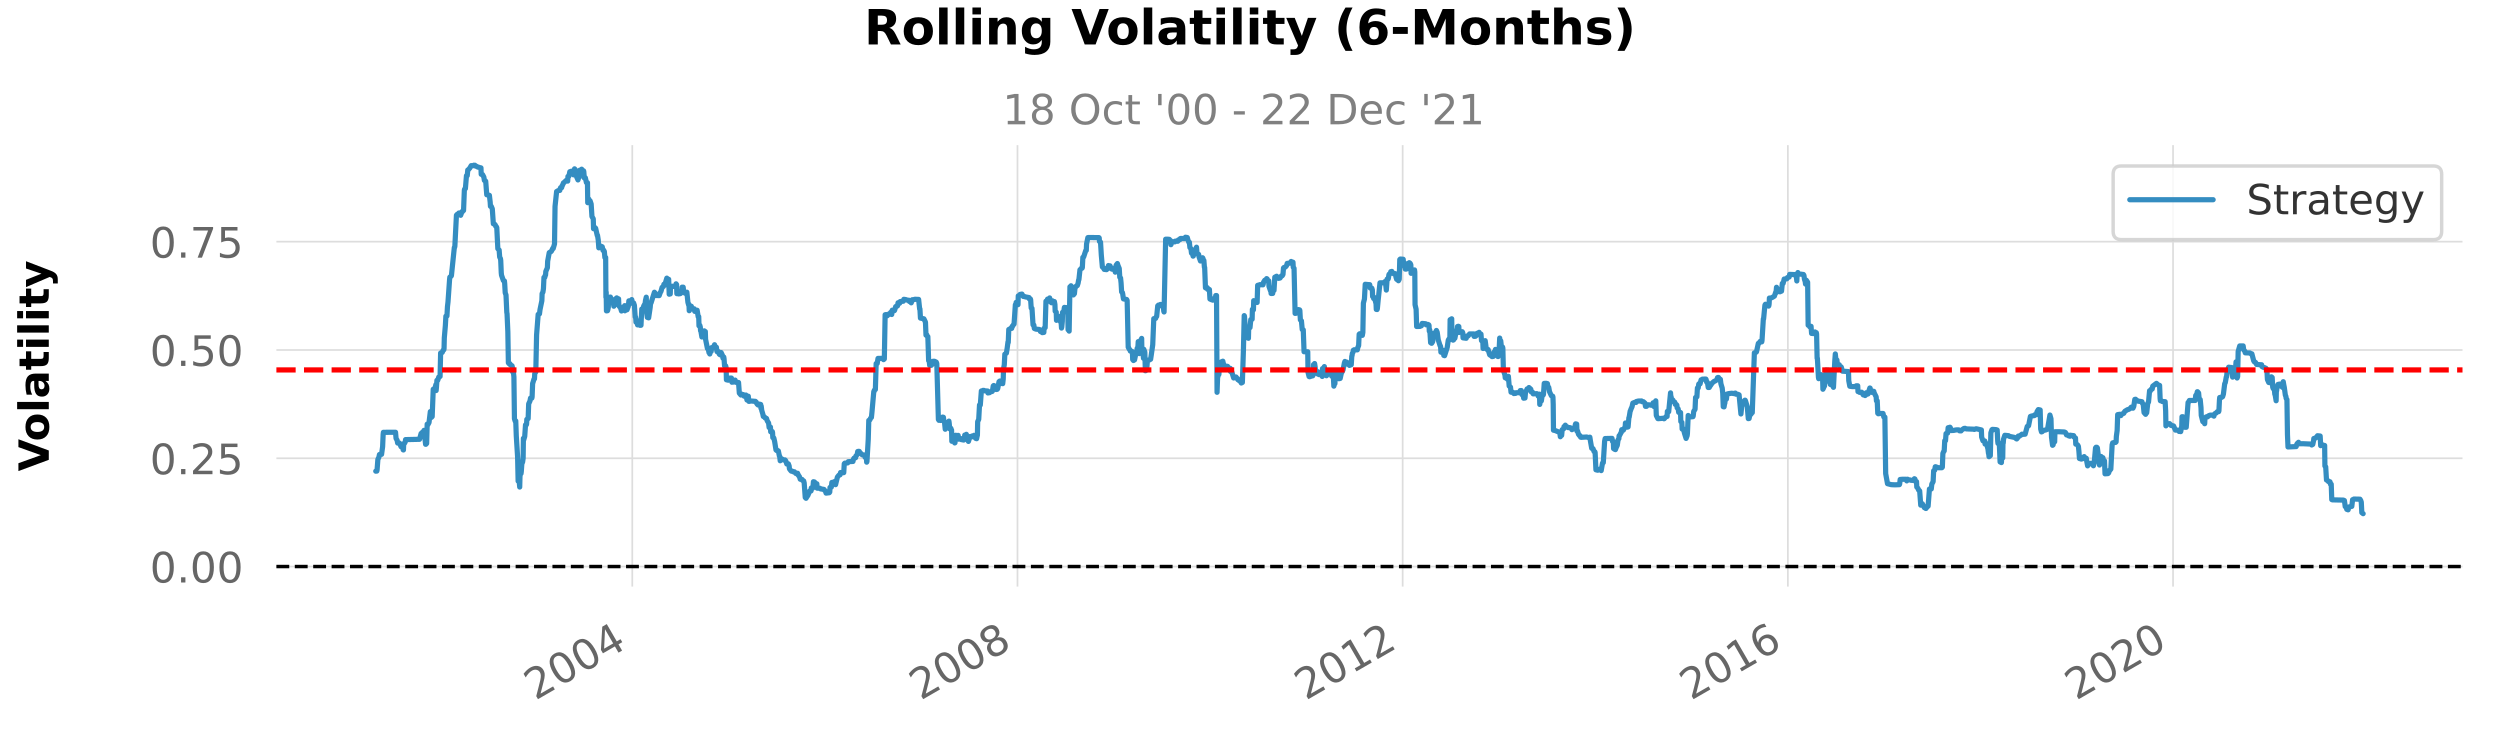<?xml version="1.0" encoding="utf-8" standalone="no"?>
<!DOCTYPE svg PUBLIC "-//W3C//DTD SVG 1.1//EN"
  "http://www.w3.org/Graphics/SVG/1.1/DTD/svg11.dtd">
<!-- Created with matplotlib (https://matplotlib.org/) -->
<svg height="216pt" version="1.1" viewBox="0 0 720 216" width="720pt" xmlns="http://www.w3.org/2000/svg" xmlns:xlink="http://www.w3.org/1999/xlink">
 <defs>
  <style type="text/css">
*{stroke-linecap:butt;stroke-linejoin:round;}
  </style>
 </defs>
 <g id="figure_1">
  <g id="patch_1">
   <path d="M 0 216 
L 720 216 
L 720 0 
L 0 0 
z
" style="fill:#ffffff;"/>
  </g>
  <g id="axes_1">
   <g id="patch_2">
    <path d="M 79.6 168.942 
L 709.2 168.942 
L 709.2 41.8 
L 79.6 41.8 
z
" style="fill:#ffffff;"/>
   </g>
   <g id="matplotlib.axis_1">
    <g id="xtick_1">
     <g id="line2d_1">
      <path clip-path="url(#p249018b359)" d="M 182.098 168.942 
L 182.098 41.8 
" style="fill:none;stroke:#dddddd;stroke-linecap:round;stroke-width:0.5;"/>
     </g>
     <g id="text_1">
      <!-- 2004 -->
      <defs>
       <path d="M 19.188 8.297 
L 53.609 8.297 
L 53.609 0 
L 7.328 0 
L 7.328 8.297 
Q 12.938 14.109 22.625 23.891 
Q 32.328 33.688 34.812 36.531 
Q 39.547 41.844 41.422 45.531 
Q 43.312 49.219 43.312 52.781 
Q 43.312 58.594 39.234 62.25 
Q 35.156 65.922 28.609 65.922 
Q 23.969 65.922 18.812 64.312 
Q 13.672 62.703 7.812 59.422 
L 7.812 69.391 
Q 13.766 71.781 18.938 73 
Q 24.125 74.219 28.422 74.219 
Q 39.75 74.219 46.484 68.547 
Q 53.219 62.891 53.219 53.422 
Q 53.219 48.922 51.531 44.891 
Q 49.859 40.875 45.406 35.406 
Q 44.188 33.984 37.641 27.219 
Q 31.109 20.453 19.188 8.297 
z
" id="DejaVuSans-50"/>
       <path d="M 31.781 66.406 
Q 24.172 66.406 20.328 58.906 
Q 16.5 51.422 16.5 36.375 
Q 16.5 21.391 20.328 13.891 
Q 24.172 6.391 31.781 6.391 
Q 39.453 6.391 43.281 13.891 
Q 47.125 21.391 47.125 36.375 
Q 47.125 51.422 43.281 58.906 
Q 39.453 66.406 31.781 66.406 
z
M 31.781 74.219 
Q 44.047 74.219 50.516 64.516 
Q 56.984 54.828 56.984 36.375 
Q 56.984 17.969 50.516 8.266 
Q 44.047 -1.422 31.781 -1.422 
Q 19.531 -1.422 13.062 8.266 
Q 6.594 17.969 6.594 36.375 
Q 6.594 54.828 13.062 64.516 
Q 19.531 74.219 31.781 74.219 
z
" id="DejaVuSans-48"/>
       <path d="M 37.797 64.312 
L 12.891 25.391 
L 37.797 25.391 
z
M 35.203 72.906 
L 47.609 72.906 
L 47.609 25.391 
L 58.016 25.391 
L 58.016 17.188 
L 47.609 17.188 
L 47.609 0 
L 37.797 0 
L 37.797 17.188 
L 4.891 17.188 
L 4.891 26.703 
z
" id="DejaVuSans-52"/>
      </defs>
      <g style="fill:#666666;" transform="translate(154.171 201.801)rotate(-30)scale(0.121 -0.121)">
       <use xlink:href="#DejaVuSans-50"/>
       <use x="63.623" xlink:href="#DejaVuSans-48"/>
       <use x="127.246" xlink:href="#DejaVuSans-48"/>
       <use x="190.869" xlink:href="#DejaVuSans-52"/>
      </g>
     </g>
    </g>
    <g id="xtick_2">
     <g id="line2d_2">
      <path clip-path="url(#p249018b359)" d="M 293.033 168.942 
L 293.033 41.8 
" style="fill:none;stroke:#dddddd;stroke-linecap:round;stroke-width:0.5;"/>
     </g>
     <g id="text_2">
      <!-- 2008 -->
      <defs>
       <path d="M 31.781 34.625 
Q 24.75 34.625 20.719 30.859 
Q 16.703 27.094 16.703 20.516 
Q 16.703 13.922 20.719 10.156 
Q 24.75 6.391 31.781 6.391 
Q 38.812 6.391 42.859 10.172 
Q 46.922 13.969 46.922 20.516 
Q 46.922 27.094 42.891 30.859 
Q 38.875 34.625 31.781 34.625 
z
M 21.922 38.812 
Q 15.578 40.375 12.031 44.719 
Q 8.5 49.078 8.5 55.328 
Q 8.5 64.062 14.719 69.141 
Q 20.953 74.219 31.781 74.219 
Q 42.672 74.219 48.875 69.141 
Q 55.078 64.062 55.078 55.328 
Q 55.078 49.078 51.531 44.719 
Q 48 40.375 41.703 38.812 
Q 48.828 37.156 52.797 32.312 
Q 56.781 27.484 56.781 20.516 
Q 56.781 9.906 50.312 4.234 
Q 43.844 -1.422 31.781 -1.422 
Q 19.734 -1.422 13.25 4.234 
Q 6.781 9.906 6.781 20.516 
Q 6.781 27.484 10.781 32.312 
Q 14.797 37.156 21.922 38.812 
z
M 18.312 54.391 
Q 18.312 48.734 21.844 45.562 
Q 25.391 42.391 31.781 42.391 
Q 38.141 42.391 41.719 45.562 
Q 45.312 48.734 45.312 54.391 
Q 45.312 60.062 41.719 63.234 
Q 38.141 66.406 31.781 66.406 
Q 25.391 66.406 21.844 63.234 
Q 18.312 60.062 18.312 54.391 
z
" id="DejaVuSans-56"/>
      </defs>
      <g style="fill:#666666;" transform="translate(265.106 201.801)rotate(-30)scale(0.121 -0.121)">
       <use xlink:href="#DejaVuSans-50"/>
       <use x="63.623" xlink:href="#DejaVuSans-48"/>
       <use x="127.246" xlink:href="#DejaVuSans-48"/>
       <use x="190.869" xlink:href="#DejaVuSans-56"/>
      </g>
     </g>
    </g>
    <g id="xtick_3">
     <g id="line2d_3">
      <path clip-path="url(#p249018b359)" d="M 403.967 168.942 
L 403.967 41.8 
" style="fill:none;stroke:#dddddd;stroke-linecap:round;stroke-width:0.5;"/>
     </g>
     <g id="text_3">
      <!-- 2012 -->
      <defs>
       <path d="M 12.406 8.297 
L 28.516 8.297 
L 28.516 63.922 
L 10.984 60.406 
L 10.984 69.391 
L 28.422 72.906 
L 38.281 72.906 
L 38.281 8.297 
L 54.391 8.297 
L 54.391 0 
L 12.406 0 
z
" id="DejaVuSans-49"/>
      </defs>
      <g style="fill:#666666;" transform="translate(376.04 201.801)rotate(-30)scale(0.121 -0.121)">
       <use xlink:href="#DejaVuSans-50"/>
       <use x="63.623" xlink:href="#DejaVuSans-48"/>
       <use x="127.246" xlink:href="#DejaVuSans-49"/>
       <use x="190.869" xlink:href="#DejaVuSans-50"/>
      </g>
     </g>
    </g>
    <g id="xtick_4">
     <g id="line2d_4">
      <path clip-path="url(#p249018b359)" d="M 514.902 168.942 
L 514.902 41.8 
" style="fill:none;stroke:#dddddd;stroke-linecap:round;stroke-width:0.5;"/>
     </g>
     <g id="text_4">
      <!-- 2016 -->
      <defs>
       <path d="M 33.016 40.375 
Q 26.375 40.375 22.484 35.828 
Q 18.609 31.297 18.609 23.391 
Q 18.609 15.531 22.484 10.953 
Q 26.375 6.391 33.016 6.391 
Q 39.656 6.391 43.531 10.953 
Q 47.406 15.531 47.406 23.391 
Q 47.406 31.297 43.531 35.828 
Q 39.656 40.375 33.016 40.375 
z
M 52.594 71.297 
L 52.594 62.312 
Q 48.875 64.062 45.094 64.984 
Q 41.312 65.922 37.594 65.922 
Q 27.828 65.922 22.672 59.328 
Q 17.531 52.734 16.797 39.406 
Q 19.672 43.656 24.016 45.922 
Q 28.375 48.188 33.594 48.188 
Q 44.578 48.188 50.953 41.516 
Q 57.328 34.859 57.328 23.391 
Q 57.328 12.156 50.688 5.359 
Q 44.047 -1.422 33.016 -1.422 
Q 20.359 -1.422 13.672 8.266 
Q 6.984 17.969 6.984 36.375 
Q 6.984 53.656 15.188 63.938 
Q 23.391 74.219 37.203 74.219 
Q 40.922 74.219 44.703 73.484 
Q 48.484 72.75 52.594 71.297 
z
" id="DejaVuSans-54"/>
      </defs>
      <g style="fill:#666666;" transform="translate(486.975 201.801)rotate(-30)scale(0.121 -0.121)">
       <use xlink:href="#DejaVuSans-50"/>
       <use x="63.623" xlink:href="#DejaVuSans-48"/>
       <use x="127.246" xlink:href="#DejaVuSans-49"/>
       <use x="190.869" xlink:href="#DejaVuSans-54"/>
      </g>
     </g>
    </g>
    <g id="xtick_5">
     <g id="line2d_5">
      <path clip-path="url(#p249018b359)" d="M 625.836 168.942 
L 625.836 41.8 
" style="fill:none;stroke:#dddddd;stroke-linecap:round;stroke-width:0.5;"/>
     </g>
     <g id="text_5">
      <!-- 2020 -->
      <g style="fill:#666666;" transform="translate(597.909 201.801)rotate(-30)scale(0.121 -0.121)">
       <use xlink:href="#DejaVuSans-50"/>
       <use x="63.623" xlink:href="#DejaVuSans-48"/>
       <use x="127.246" xlink:href="#DejaVuSans-50"/>
       <use x="190.869" xlink:href="#DejaVuSans-48"/>
      </g>
     </g>
    </g>
   </g>
   <g id="matplotlib.axis_2">
    <g id="ytick_1">
     <g id="line2d_6">
      <path clip-path="url(#p249018b359)" d="M 79.6 163.163 
L 709.2 163.163 
" style="fill:none;stroke:#dddddd;stroke-linecap:round;stroke-width:0.5;"/>
     </g>
     <g id="text_6">
      <!-- 0.00 -->
      <defs>
       <path d="M 10.688 12.406 
L 21 12.406 
L 21 0 
L 10.688 0 
z
" id="DejaVuSans-46"/>
      </defs>
      <g style="fill:#666666;" transform="translate(43.159 167.76)scale(0.121 -0.121)">
       <use xlink:href="#DejaVuSans-48"/>
       <use x="63.623" xlink:href="#DejaVuSans-46"/>
       <use x="95.41" xlink:href="#DejaVuSans-48"/>
       <use x="159.033" xlink:href="#DejaVuSans-48"/>
      </g>
     </g>
    </g>
    <g id="ytick_2">
     <g id="line2d_7">
      <path clip-path="url(#p249018b359)" d="M 79.6 131.977 
L 709.2 131.977 
" style="fill:none;stroke:#dddddd;stroke-linecap:round;stroke-width:0.5;"/>
     </g>
     <g id="text_7">
      <!-- 0.25 -->
      <defs>
       <path d="M 10.797 72.906 
L 49.516 72.906 
L 49.516 64.594 
L 19.828 64.594 
L 19.828 46.734 
Q 21.969 47.469 24.109 47.828 
Q 26.266 48.188 28.422 48.188 
Q 40.625 48.188 47.75 41.5 
Q 54.891 34.812 54.891 23.391 
Q 54.891 11.625 47.562 5.094 
Q 40.234 -1.422 26.906 -1.422 
Q 22.312 -1.422 17.547 -0.641 
Q 12.797 0.141 7.719 1.703 
L 7.719 11.625 
Q 12.109 9.234 16.797 8.062 
Q 21.484 6.891 26.703 6.891 
Q 35.156 6.891 40.078 11.328 
Q 45.016 15.766 45.016 23.391 
Q 45.016 31 40.078 35.438 
Q 35.156 39.891 26.703 39.891 
Q 22.75 39.891 18.812 39.016 
Q 14.891 38.141 10.797 36.281 
z
" id="DejaVuSans-53"/>
      </defs>
      <g style="fill:#666666;" transform="translate(43.159 136.575)scale(0.121 -0.121)">
       <use xlink:href="#DejaVuSans-48"/>
       <use x="63.623" xlink:href="#DejaVuSans-46"/>
       <use x="95.41" xlink:href="#DejaVuSans-50"/>
       <use x="159.033" xlink:href="#DejaVuSans-53"/>
      </g>
     </g>
    </g>
    <g id="ytick_3">
     <g id="line2d_8">
      <path clip-path="url(#p249018b359)" d="M 79.6 100.792 
L 709.2 100.792 
" style="fill:none;stroke:#dddddd;stroke-linecap:round;stroke-width:0.5;"/>
     </g>
     <g id="text_8">
      <!-- 0.50 -->
      <g style="fill:#666666;" transform="translate(43.159 105.389)scale(0.121 -0.121)">
       <use xlink:href="#DejaVuSans-48"/>
       <use x="63.623" xlink:href="#DejaVuSans-46"/>
       <use x="95.41" xlink:href="#DejaVuSans-53"/>
       <use x="159.033" xlink:href="#DejaVuSans-48"/>
      </g>
     </g>
    </g>
    <g id="ytick_4">
     <g id="line2d_9">
      <path clip-path="url(#p249018b359)" d="M 79.6 69.607 
L 709.2 69.607 
" style="fill:none;stroke:#dddddd;stroke-linecap:round;stroke-width:0.5;"/>
     </g>
     <g id="text_9">
      <!-- 0.75 -->
      <defs>
       <path d="M 8.203 72.906 
L 55.078 72.906 
L 55.078 68.703 
L 28.609 0 
L 18.312 0 
L 43.219 64.594 
L 8.203 64.594 
z
" id="DejaVuSans-55"/>
      </defs>
      <g style="fill:#666666;" transform="translate(43.159 74.204)scale(0.121 -0.121)">
       <use xlink:href="#DejaVuSans-48"/>
       <use x="63.623" xlink:href="#DejaVuSans-46"/>
       <use x="95.41" xlink:href="#DejaVuSans-55"/>
       <use x="159.033" xlink:href="#DejaVuSans-53"/>
      </g>
     </g>
    </g>
    <g id="text_10">
     <!-- Volatility -->
     <defs>
      <path d="M 0.484 72.906 
L 19.391 72.906 
L 38.719 19.094 
L 58.016 72.906 
L 76.906 72.906 
L 49.906 0 
L 27.484 0 
z
" id="DejaVuSans-Bold-86"/>
      <path d="M 34.422 43.5 
Q 28.609 43.5 25.562 39.328 
Q 22.516 35.156 22.516 27.297 
Q 22.516 19.438 25.562 15.25 
Q 28.609 11.078 34.422 11.078 
Q 40.141 11.078 43.156 15.25 
Q 46.188 19.438 46.188 27.297 
Q 46.188 35.156 43.156 39.328 
Q 40.141 43.5 34.422 43.5 
z
M 34.422 56 
Q 48.531 56 56.469 48.375 
Q 64.406 40.766 64.406 27.297 
Q 64.406 13.812 56.469 6.188 
Q 48.531 -1.422 34.422 -1.422 
Q 20.266 -1.422 12.281 6.188 
Q 4.297 13.812 4.297 27.297 
Q 4.297 40.766 12.281 48.375 
Q 20.266 56 34.422 56 
z
" id="DejaVuSans-Bold-111"/>
      <path d="M 8.406 75.984 
L 25.875 75.984 
L 25.875 0 
L 8.406 0 
z
" id="DejaVuSans-Bold-108"/>
      <path d="M 32.906 24.609 
Q 27.438 24.609 24.672 22.75 
Q 21.922 20.906 21.922 17.281 
Q 21.922 13.969 24.141 12.078 
Q 26.375 10.203 30.328 10.203 
Q 35.25 10.203 38.625 13.734 
Q 42 17.281 42 22.609 
L 42 24.609 
z
M 59.625 31.203 
L 59.625 0 
L 42 0 
L 42 8.109 
Q 38.484 3.125 34.078 0.844 
Q 29.688 -1.422 23.391 -1.422 
Q 14.891 -1.422 9.594 3.531 
Q 4.297 8.5 4.297 16.406 
Q 4.297 26.031 10.906 30.516 
Q 17.531 35.016 31.688 35.016 
L 42 35.016 
L 42 36.375 
Q 42 40.531 38.719 42.453 
Q 35.453 44.391 28.516 44.391 
Q 22.906 44.391 18.062 43.266 
Q 13.234 42.141 9.078 39.891 
L 9.078 53.219 
Q 14.703 54.594 20.359 55.297 
Q 26.031 56 31.688 56 
Q 46.484 56 53.047 50.172 
Q 59.625 44.344 59.625 31.203 
z
" id="DejaVuSans-Bold-97"/>
      <path d="M 27.484 70.219 
L 27.484 54.688 
L 45.516 54.688 
L 45.516 42.188 
L 27.484 42.188 
L 27.484 19 
Q 27.484 15.188 29 13.844 
Q 30.516 12.5 35.016 12.5 
L 44 12.5 
L 44 0 
L 29 0 
Q 18.656 0 14.328 4.312 
Q 10.016 8.641 10.016 19 
L 10.016 42.188 
L 1.312 42.188 
L 1.312 54.688 
L 10.016 54.688 
L 10.016 70.219 
z
" id="DejaVuSans-Bold-116"/>
      <path d="M 8.406 54.688 
L 25.875 54.688 
L 25.875 0 
L 8.406 0 
z
M 8.406 75.984 
L 25.875 75.984 
L 25.875 61.719 
L 8.406 61.719 
z
" id="DejaVuSans-Bold-105"/>
      <path d="M 1.219 54.688 
L 18.703 54.688 
L 33.406 17.578 
L 45.906 54.688 
L 63.375 54.688 
L 40.375 -5.172 
Q 36.922 -14.312 32.297 -17.938 
Q 27.688 -21.578 20.125 -21.578 
L 10.016 -21.578 
L 10.016 -10.109 
L 15.484 -10.109 
Q 19.922 -10.109 21.938 -8.688 
Q 23.969 -7.281 25.094 -3.609 
L 25.594 -2.094 
z
" id="DejaVuSans-Bold-121"/>
     </defs>
     <g transform="translate(14.051 135.73)rotate(-90)scale(0.12 -0.12)">
      <use xlink:href="#DejaVuSans-Bold-86"/>
      <use x="71.893" xlink:href="#DejaVuSans-Bold-111"/>
      <use x="140.594" xlink:href="#DejaVuSans-Bold-108"/>
      <use x="174.871" xlink:href="#DejaVuSans-Bold-97"/>
      <use x="242.352" xlink:href="#DejaVuSans-Bold-116"/>
      <use x="290.154" xlink:href="#DejaVuSans-Bold-105"/>
      <use x="324.432" xlink:href="#DejaVuSans-Bold-108"/>
      <use x="358.709" xlink:href="#DejaVuSans-Bold-105"/>
      <use x="392.986" xlink:href="#DejaVuSans-Bold-116"/>
      <use x="440.789" xlink:href="#DejaVuSans-Bold-121"/>
     </g>
    </g>
   </g>
   <g id="line2d_10">
    <path clip-path="url(#p249018b359)" d="M 108.218 135.698 
L 108.522 135.67 
L 108.598 135.348 
L 108.826 132.304 
L 109.129 131.675 
L 109.281 130.91 
L 109.889 130.846 
L 110.192 128.664 
L 110.344 125.124 
L 110.42 124.507 
L 113.002 124.496 
L 113.913 124.496 
L 114.065 126.277 
L 114.369 126.779 
L 114.52 127.593 
L 115.052 127.613 
L 115.204 127.947 
L 115.508 128.656 
L 115.963 128.67 
L 116.115 129.547 
L 116.191 129.589 
L 116.267 127.757 
L 116.495 127.675 
L 116.722 127.249 
L 116.798 126.609 
L 120.823 126.519 
L 121.278 124.842 
L 121.43 124.76 
L 121.582 124.544 
L 121.962 124.314 
L 122.113 123.942 
L 122.569 127.953 
L 122.645 127.955 
L 122.873 127.719 
L 123.025 122.161 
L 123.101 122.133 
L 123.176 122.396 
L 123.556 121.7 
L 123.936 118.545 
L 124.012 118.892 
L 124.24 120.21 
L 124.467 119.969 
L 124.771 112.105 
L 125.151 112.105 
L 125.227 111.69 
L 125.303 111.706 
L 125.53 110.775 
L 125.606 112.473 
L 125.682 111.703 
L 125.834 109.537 
L 126.062 109.535 
L 126.366 108.587 
L 126.745 108.419 
L 126.897 101.673 
L 127.277 101.505 
L 127.353 101.497 
L 127.656 100.818 
L 127.808 100.759 
L 127.884 100.437 
L 127.96 97.305 
L 128.264 93.785 
L 128.416 91.057 
L 128.492 91.008 
L 128.719 91.007 
L 128.871 88.285 
L 129.023 86.964 
L 129.479 80.494 
L 129.555 79.823 
L 129.934 79.536 
L 130.01 79.379 
L 130.845 71.279 
L 130.921 71.258 
L 130.997 70.924 
L 131.453 61.981 
L 131.681 61.722 
L 131.984 61.65 
L 132.136 61.357 
L 132.516 61.338 
L 132.668 62.004 
L 133.047 60.956 
L 133.123 61.039 
L 133.199 60.89 
L 133.503 60.622 
L 133.731 54.784 
L 133.807 54.462 
L 134.035 54.314 
L 134.338 50.595 
L 134.566 50.588 
L 134.718 48.963 
L 134.87 48.909 
L 135.325 48.373 
L 135.705 47.703 
L 136.388 47.709 
L 136.464 47.579 
L 136.692 47.721 
L 136.768 47.588 
L 136.92 47.82 
L 137.3 47.906 
L 137.527 48.108 
L 137.983 48.191 
L 138.059 48.248 
L 138.514 48.343 
L 138.59 50.198 
L 138.97 50.278 
L 139.35 51.005 
L 139.502 51.958 
L 139.653 51.967 
L 139.881 52.194 
L 140.185 56.096 
L 140.565 56.096 
L 140.716 56.241 
L 140.944 56.259 
L 141.172 58.219 
L 141.248 59.411 
L 141.476 59.412 
L 141.779 60.14 
L 142.083 64.449 
L 142.311 64.477 
L 142.615 64.729 
L 142.767 65.159 
L 142.842 65.159 
L 143.07 65.501 
L 143.374 71.614 
L 143.754 72.016 
L 143.905 74.029 
L 144.133 74.482 
L 144.209 75.001 
L 144.361 78.571 
L 144.437 79.257 
L 144.969 80.798 
L 145.272 80.923 
L 145.348 81.646 
L 145.5 84.318 
L 145.728 84.96 
L 145.956 89.971 
L 146.032 90.372 
L 146.259 95.586 
L 146.411 104.489 
L 146.487 104.506 
L 146.563 104.699 
L 146.867 104.762 
L 147.019 105.116 
L 147.322 105.251 
L 147.474 105.352 
L 147.55 105.702 
L 147.626 107.09 
L 147.854 107.105 
L 148.006 108.552 
L 148.158 120.608 
L 148.385 121.325 
L 148.537 121.224 
L 148.689 125.529 
L 149.069 131.6 
L 149.221 138.561 
L 149.524 138.619 
L 149.676 140.265 
L 149.752 137.38 
L 149.98 133.825 
L 150.056 136.387 
L 150.132 135.798 
L 150.284 133.589 
L 150.511 133.057 
L 150.663 131.958 
L 150.739 126.242 
L 150.815 126.724 
L 151.119 125.694 
L 151.347 122.359 
L 151.574 122.359 
L 151.65 122.177 
L 151.726 120.768 
L 152.106 120.551 
L 152.258 116.317 
L 152.637 115.475 
L 152.789 114.656 
L 153.169 114.662 
L 153.245 114.29 
L 153.397 110.392 
L 153.473 110.246 
L 153.776 109.201 
L 153.928 109.115 
L 154.004 107.569 
L 154.308 107.121 
L 154.536 96.457 
L 154.991 90.542 
L 155.371 90.387 
L 155.523 89.176 
L 156.054 86.616 
L 156.13 84.519 
L 156.358 84.168 
L 156.51 83.149 
L 156.662 79.893 
L 156.89 79.895 
L 157.041 79.231 
L 157.117 79.232 
L 157.193 78.166 
L 157.649 77.11 
L 157.725 75.226 
L 158.18 72.761 
L 158.484 72.581 
L 158.636 72.488 
L 158.788 72.375 
L 159.243 71.445 
L 159.319 71.583 
L 159.699 70.261 
L 159.851 59.438 
L 160.306 55.153 
L 160.382 55.154 
L 160.762 54.876 
L 161.218 54.841 
L 161.369 54.215 
L 161.445 54.047 
L 161.749 54.044 
L 161.901 53.471 
L 161.977 53.412 
L 162.281 52.654 
L 162.357 52.661 
L 163.04 51.983 
L 163.344 51.858 
L 163.496 52.157 
L 163.571 50.809 
L 163.799 50.812 
L 163.951 50.232 
L 164.103 49.464 
L 164.559 49.308 
L 164.634 49.834 
L 164.938 49.533 
L 165.014 49.641 
L 165.166 50.35 
L 165.47 48.627 
L 165.546 48.795 
L 165.622 48.782 
L 165.698 50.241 
L 165.925 50.234 
L 166.077 50.949 
L 166.457 51.818 
L 166.685 50.983 
L 166.761 51.129 
L 166.988 49.004 
L 167.064 49.061 
L 167.14 50.122 
L 167.216 49.486 
L 167.292 49.538 
L 167.52 48.729 
L 167.672 49.303 
L 167.748 49.216 
L 168.051 49.181 
L 168.127 49.377 
L 168.279 51.252 
L 168.583 51.207 
L 168.887 52.573 
L 169.19 52.618 
L 169.266 58.371 
L 169.342 57.322 
L 169.418 57.154 
L 169.646 57.441 
L 169.722 57.829 
L 169.798 57.762 
L 169.95 57.846 
L 170.253 58.754 
L 170.481 62.358 
L 170.861 63.019 
L 170.937 65.866 
L 171.013 65.758 
L 171.24 65.444 
L 171.392 65.726 
L 171.544 65.736 
L 172 67.798 
L 172.076 67.735 
L 172.303 69.196 
L 172.455 71.378 
L 172.987 70.862 
L 173.442 71.07 
L 173.67 72.111 
L 173.898 72.096 
L 173.974 72.45 
L 174.05 72.428 
L 174.202 74.158 
L 174.43 74.141 
L 174.505 85.604 
L 174.581 84.153 
L 174.657 89.532 
L 174.961 89.487 
L 175.037 89.284 
L 175.189 88.52 
L 175.265 85.793 
L 175.568 85.715 
L 175.72 85.561 
L 175.796 85.555 
L 176.024 86.297 
L 176.176 86.318 
L 176.556 87.48 
L 176.707 87.303 
L 176.783 88.191 
L 176.859 87.984 
L 177.087 87.847 
L 177.239 86.081 
L 177.315 86.134 
L 177.391 86.113 
L 177.619 85.79 
L 177.695 85.848 
L 177.922 86.054 
L 178.15 86.076 
L 178.226 87.949 
L 178.302 87.934 
L 178.378 88.267 
L 178.682 88.554 
L 178.985 89.565 
L 179.289 88.591 
L 179.821 88.383 
L 179.897 88.028 
L 179.972 89.505 
L 180.048 89.145 
L 180.276 89.165 
L 180.428 88.038 
L 180.58 89.217 
L 180.96 88.199 
L 181.111 86.65 
L 181.643 86.654 
L 181.947 86.281 
L 182.174 87.408 
L 182.478 87.252 
L 182.706 87.932 
L 182.934 91.285 
L 183.01 91.2 
L 183.086 91.51 
L 183.162 92.793 
L 183.541 92.349 
L 183.617 93.565 
L 183.769 93.478 
L 184.149 93.463 
L 184.3 93.692 
L 184.604 93.677 
L 184.832 89.006 
L 185.288 88.86 
L 185.364 88.172 
L 185.667 87.613 
L 185.743 87.977 
L 185.895 86.553 
L 186.123 85.59 
L 186.275 90.198 
L 186.427 91.406 
L 186.806 91.539 
L 187.262 88.477 
L 187.338 87.484 
L 187.49 87.263 
L 188.477 84.163 
L 188.78 84.514 
L 188.932 85.101 
L 189.843 85.132 
L 190.147 84.275 
L 190.375 83.876 
L 190.679 82.772 
L 191.058 82.519 
L 191.21 81.873 
L 191.59 81.752 
L 191.666 81.361 
L 192.045 80.106 
L 192.121 80.483 
L 192.197 82.093 
L 192.273 81.922 
L 192.577 80.441 
L 192.729 84.731 
L 192.805 84.636 
L 193.032 84.657 
L 193.108 82.416 
L 193.184 82.462 
L 193.716 82.449 
L 194.323 82.523 
L 194.627 82.205 
L 194.703 81.745 
L 194.779 81.87 
L 194.855 81.955 
L 194.931 84.568 
L 195.159 84.499 
L 195.234 84.355 
L 195.386 84.639 
L 195.766 84.599 
L 195.918 84.555 
L 195.994 84.529 
L 196.297 83.673 
L 196.373 83.873 
L 196.449 82.702 
L 196.525 82.744 
L 196.753 82.706 
L 196.905 84.009 
L 197.057 84.313 
L 197.285 84.326 
L 197.361 84.475 
L 197.816 84.153 
L 198.12 87.075 
L 198.348 87.88 
L 198.424 87.639 
L 198.499 89.48 
L 198.575 89.247 
L 198.651 89.073 
L 198.955 89.044 
L 199.107 88.205 
L 199.183 88.786 
L 199.411 88.784 
L 199.487 88.911 
L 199.942 88.943 
L 200.094 89.673 
L 200.626 89.672 
L 200.777 89.348 
L 201.081 91.228 
L 201.233 91.194 
L 201.309 93.834 
L 201.537 93.67 
L 201.689 94.209 
L 201.764 95.257 
L 201.84 95.251 
L 202.144 97.052 
L 202.22 96.388 
L 202.296 96.709 
L 202.676 96.076 
L 202.828 95.286 
L 202.903 95.44 
L 203.131 95.491 
L 203.207 97.726 
L 203.739 100.368 
L 203.966 100.444 
L 204.194 101.566 
L 204.27 101.495 
L 204.346 101.469 
L 204.422 101.948 
L 204.498 101.282 
L 204.802 101.221 
L 204.954 100.114 
L 205.409 100.169 
L 205.789 99.282 
L 206.017 100.046 
L 206.32 99.997 
L 206.472 101.203 
L 206.548 101.308 
L 206.852 101.218 
L 207.004 101.557 
L 207.156 101.992 
L 207.383 102.172 
L 207.611 101.508 
L 207.687 101.538 
L 208.067 102.359 
L 208.219 103.169 
L 208.446 102.828 
L 208.522 103.335 
L 208.674 105.395 
L 208.75 105.347 
L 208.978 105.35 
L 209.13 105.915 
L 209.206 109.377 
L 209.737 109.496 
L 210.041 109.365 
L 210.117 108.895 
L 210.345 108.884 
L 210.648 108.887 
L 210.8 110.083 
L 210.876 110.023 
L 211.256 110.04 
L 211.408 109.578 
L 211.711 109.465 
L 211.939 110.101 
L 212.698 110.162 
L 212.926 113.219 
L 213.382 113.764 
L 213.534 113.483 
L 213.913 113.759 
L 214.065 113.643 
L 214.293 114.092 
L 214.445 113.87 
L 214.825 113.772 
L 215.128 115.196 
L 215.356 115.186 
L 215.508 114.11 
L 215.66 115.588 
L 215.888 115.583 
L 216.039 115.468 
L 217.558 115.592 
L 217.71 115.902 
L 217.786 115.802 
L 218.09 116.426 
L 218.165 116.388 
L 218.317 116.633 
L 218.545 116.569 
L 218.697 116.389 
L 219.077 116.485 
L 219.153 117.59 
L 219.228 116.966 
L 219.38 118.198 
L 219.684 119.209 
L 219.836 119.945 
L 220.14 120.045 
L 220.367 120.381 
L 220.747 120.509 
L 220.975 121.228 
L 221.355 121.81 
L 221.506 123.114 
L 221.734 123.119 
L 221.886 122.994 
L 221.962 124.358 
L 222.038 124.267 
L 222.418 124.286 
L 222.493 124.586 
L 222.569 126.035 
L 222.797 126.049 
L 222.873 126.202 
L 223.101 127.19 
L 223.481 129.569 
L 223.557 129.554 
L 223.632 129.723 
L 223.936 129.724 
L 224.088 129.854 
L 224.164 129.871 
L 224.468 131.352 
L 224.544 131.361 
L 224.695 132.699 
L 224.999 132.059 
L 225.227 132.207 
L 225.683 132.477 
L 226.062 132.454 
L 226.29 132.688 
L 226.594 133.63 
L 226.746 133.478 
L 227.049 133.596 
L 227.277 134.216 
L 227.353 135.018 
L 227.733 135.517 
L 227.885 135.681 
L 228.34 135.761 
L 228.416 135.862 
L 228.796 135.878 
L 228.948 136.047 
L 229.175 136.336 
L 229.403 136.298 
L 229.707 136.301 
L 229.783 136.733 
L 229.935 136.786 
L 230.011 137.015 
L 230.238 137.249 
L 230.466 138.015 
L 230.998 138.086 
L 231.074 138.306 
L 231.453 138.499 
L 231.605 139.072 
L 231.909 143.267 
L 232.137 143.506 
L 232.44 143.001 
L 232.668 142.692 
L 233.2 141.394 
L 233.579 141.387 
L 233.655 140.526 
L 233.731 140.671 
L 233.959 140.655 
L 234.111 140.533 
L 234.263 138.74 
L 234.566 138.807 
L 234.794 139.148 
L 235.174 139.42 
L 235.25 139.327 
L 235.326 140.59 
L 236.161 140.626 
L 236.313 140.799 
L 236.92 140.888 
L 237.3 140.95 
L 237.452 141.181 
L 237.756 141.48 
L 237.907 142.015 
L 238.819 141.906 
L 238.97 141.704 
L 239.046 140.382 
L 239.426 140.287 
L 239.578 138.942 
L 239.957 138.941 
L 240.109 138.799 
L 240.337 138.79 
L 240.413 138.655 
L 240.641 139.587 
L 241.172 137.393 
L 241.628 136.837 
L 241.932 136.75 
L 242.084 136.09 
L 242.159 136.146 
L 242.235 136.195 
L 242.995 136.122 
L 243.147 133.57 
L 243.298 133.39 
L 244.134 133.316 
L 244.286 132.962 
L 245.652 132.899 
L 245.804 132.197 
L 245.88 132.148 
L 245.956 131.954 
L 246.412 131.828 
L 246.488 131.34 
L 246.867 130.928 
L 247.019 130.033 
L 247.323 129.976 
L 247.399 130.233 
L 247.475 130.007 
L 247.551 130.219 
L 248.31 130.983 
L 248.993 131.043 
L 249.145 131.708 
L 249.449 131.478 
L 249.525 131.724 
L 249.601 133.104 
L 249.677 132.967 
L 250.056 126.506 
L 250.208 121.076 
L 250.512 120.936 
L 250.74 120.398 
L 250.967 120.218 
L 251.119 118.745 
L 251.651 112.777 
L 251.727 112.778 
L 251.803 112.385 
L 252.106 112.191 
L 252.334 104.707 
L 252.638 104.674 
L 252.866 103.225 
L 254.384 103.197 
L 254.46 103.574 
L 254.688 103.372 
L 254.916 90.649 
L 255.22 90.593 
L 255.447 90.94 
L 255.523 90.939 
L 256.055 90.372 
L 256.358 90.487 
L 256.51 89.968 
L 256.586 90.284 
L 256.814 90.573 
L 256.966 89.335 
L 257.118 89.547 
L 257.573 89.474 
L 257.649 89.36 
L 257.953 88.301 
L 258.181 88.273 
L 258.485 88.087 
L 258.636 87.193 
L 258.712 87.298 
L 259.092 87.33 
L 259.244 86.853 
L 260.155 86.747 
L 260.307 86.203 
L 260.838 86.281 
L 261.37 86.459 
L 261.75 86.471 
L 261.901 86.824 
L 262.205 86.861 
L 262.433 87.216 
L 262.737 86.322 
L 262.813 86.312 
L 262.888 86.435 
L 262.964 86.362 
L 263.496 86.19 
L 264.559 86.232 
L 264.863 89.028 
L 264.939 88.976 
L 265.09 91.612 
L 266.078 91.819 
L 266.533 92.78 
L 266.685 96.524 
L 266.913 96.423 
L 266.989 96.776 
L 267.217 96.936 
L 267.444 103.861 
L 267.52 103.857 
L 267.596 103.767 
L 267.748 105.222 
L 268.204 105.212 
L 268.28 104.991 
L 268.507 104.918 
L 268.735 104.05 
L 269.115 104.034 
L 269.646 104.301 
L 269.798 104.697 
L 270.254 120.801 
L 270.33 120.802 
L 270.406 121.052 
L 270.633 121.034 
L 270.785 120.69 
L 270.937 121.097 
L 271.165 120.892 
L 271.241 121.027 
L 271.469 120.121 
L 271.696 120.175 
L 271.848 121.364 
L 272 121.413 
L 272.228 123.62 
L 272.38 122.909 
L 272.835 122.834 
L 272.987 122.286 
L 273.291 121.285 
L 273.367 121.836 
L 273.519 123.503 
L 273.595 123.343 
L 273.822 123.327 
L 273.898 123.482 
L 273.974 123.899 
L 274.05 123.854 
L 274.126 127.08 
L 274.43 126.862 
L 274.582 126.574 
L 274.658 126.635 
L 274.961 127.564 
L 275.037 127.516 
L 275.189 125.363 
L 275.569 125.419 
L 275.645 125.583 
L 275.949 125.389 
L 276.1 126.482 
L 276.176 126.335 
L 276.708 126.304 
L 276.784 126.584 
L 277.543 126.733 
L 277.771 125.882 
L 277.847 125.301 
L 278.226 125.334 
L 278.302 125.085 
L 278.378 126.497 
L 278.606 126.572 
L 278.91 127.127 
L 279.365 125.717 
L 279.441 125.794 
L 279.821 125.836 
L 279.973 125.564 
L 280.277 125.57 
L 280.428 125.71 
L 280.504 125.376 
L 280.732 125.537 
L 280.96 126.229 
L 281.264 126.345 
L 281.416 125.578 
L 281.491 125.375 
L 281.567 121.439 
L 281.871 120.776 
L 282.099 116.622 
L 282.327 116.657 
L 282.63 112.603 
L 282.934 112.579 
L 283.086 112.436 
L 283.39 112.443 
L 283.542 112.551 
L 284.453 112.623 
L 284.529 113.174 
L 284.605 113.145 
L 284.984 113.093 
L 285.288 112.838 
L 285.744 112.735 
L 285.819 112.642 
L 286.047 111.169 
L 286.199 111.028 
L 286.275 111.318 
L 286.351 111.093 
L 286.731 111.427 
L 286.883 112.178 
L 287.186 112.124 
L 287.338 111.932 
L 287.718 109.918 
L 287.794 110.142 
L 287.87 110.042 
L 287.946 109.741 
L 288.173 109.738 
L 288.401 110.422 
L 288.781 110.488 
L 288.933 109.141 
L 289.009 106.289 
L 289.236 105.043 
L 289.388 102.018 
L 289.844 101.693 
L 290.072 100.246 
L 290.299 98.475 
L 290.375 98.625 
L 290.527 94.892 
L 290.983 94.665 
L 291.135 94.502 
L 291.362 94.574 
L 291.514 93.965 
L 291.59 93.999 
L 291.97 93.344 
L 292.046 93.337 
L 292.425 87.753 
L 292.577 87.723 
L 292.653 87.088 
L 292.729 87.174 
L 293.185 87.744 
L 293.261 85.216 
L 293.488 85.195 
L 293.792 84.787 
L 294.324 84.698 
L 294.703 85.376 
L 295.083 85.408 
L 295.311 85.502 
L 296.374 85.705 
L 296.45 86.079 
L 296.753 86.105 
L 296.829 86.349 
L 296.981 88.701 
L 297.209 88.802 
L 297.513 93.57 
L 297.741 93.596 
L 297.892 94.599 
L 298.348 94.791 
L 299.335 94.888 
L 299.487 94.978 
L 299.639 95.468 
L 300.094 95.552 
L 300.17 95.8 
L 300.626 95.733 
L 300.702 94.536 
L 301.006 94.368 
L 301.233 86.749 
L 301.461 86.965 
L 301.689 86.149 
L 302.145 86.374 
L 302.296 85.807 
L 302.6 86.983 
L 302.676 86.856 
L 302.752 86.902 
L 302.828 87.196 
L 303.132 86.645 
L 303.283 86.847 
L 303.663 86.853 
L 303.815 87.693 
L 303.891 89.626 
L 304.195 89.888 
L 304.271 92.251 
L 304.347 92.009 
L 304.422 92.097 
L 304.65 91.58 
L 304.726 91.808 
L 304.802 91.678 
L 305.182 91.699 
L 305.41 92.661 
L 305.485 91.028 
L 305.713 94.481 
L 305.789 94.186 
L 305.941 92.566 
L 306.017 89.937 
L 306.321 89.943 
L 306.548 88.531 
L 306.852 89.019 
L 307.004 88.569 
L 307.308 88.699 
L 307.46 89.041 
L 307.536 90.328 
L 307.612 94.972 
L 307.839 94.779 
L 307.915 95.359 
L 308.143 82.599 
L 308.371 82.646 
L 308.447 82.302 
L 308.523 84.563 
L 308.599 84.247 
L 308.675 84.567 
L 308.978 84.603 
L 309.13 84.943 
L 309.434 84.577 
L 309.586 83.066 
L 309.662 82.981 
L 309.738 82.566 
L 310.269 82.238 
L 310.497 81.533 
L 310.649 80.616 
L 310.725 80.532 
L 311.028 77.699 
L 311.104 77.685 
L 311.332 77.357 
L 311.636 77.237 
L 311.712 77.087 
L 311.864 74.11 
L 312.091 74.016 
L 312.699 72.144 
L 312.851 72.115 
L 312.927 70.27 
L 313.306 68.435 
L 313.458 68.407 
L 316.495 68.433 
L 316.571 68.531 
L 316.647 69.54 
L 316.951 69.732 
L 317.179 73.492 
L 317.482 76.876 
L 317.938 77.34 
L 318.014 77.58 
L 318.697 77.656 
L 318.773 77.296 
L 319.001 77.007 
L 319.077 77.366 
L 319.153 77.305 
L 319.229 76.473 
L 319.305 76.606 
L 319.684 76.559 
L 319.836 77.112 
L 320.064 77.113 
L 320.216 77.507 
L 320.899 77.597 
L 321.127 77.692 
L 321.203 78.382 
L 321.431 76.397 
L 321.811 75.899 
L 321.962 76.402 
L 322.342 77.324 
L 322.494 79.84 
L 322.722 80.053 
L 322.874 81.535 
L 323.025 84.067 
L 323.253 84.243 
L 323.329 84.587 
L 323.481 85.62 
L 323.557 86.075 
L 324.088 86.185 
L 324.468 86.251 
L 324.62 86.523 
L 324.924 99.996 
L 325 100.006 
L 325.151 100.473 
L 325.379 100.681 
L 325.531 101.108 
L 325.987 101.175 
L 326.139 101.607 
L 326.214 103.553 
L 326.442 103.83 
L 326.594 103.009 
L 326.67 103.669 
L 326.746 103.65 
L 327.126 101.83 
L 327.277 101.964 
L 327.505 100.293 
L 327.581 100.329 
L 327.657 100.906 
L 327.809 98.393 
L 328.037 99.584 
L 328.113 101.832 
L 328.189 101.524 
L 328.644 97.729 
L 328.72 97.887 
L 328.796 97.462 
L 328.872 101.682 
L 329.176 101.708 
L 329.328 103.193 
L 329.404 100.586 
L 329.707 101.41 
L 329.859 106.775 
L 329.935 106.765 
L 330.315 105.609 
L 330.467 103.735 
L 330.998 103.679 
L 331.378 103.459 
L 331.53 102.46 
L 331.985 99.301 
L 332.289 91.78 
L 332.365 91.788 
L 332.82 91.69 
L 332.972 91.252 
L 333.124 91.112 
L 333.428 88.079 
L 333.656 87.862 
L 334.035 87.869 
L 334.187 87.681 
L 334.415 87.698 
L 334.567 88.094 
L 334.946 88.407 
L 335.022 88.24 
L 335.174 89.652 
L 335.25 89.847 
L 335.706 68.899 
L 336.313 68.888 
L 336.769 68.941 
L 336.845 69.437 
L 337.073 69.242 
L 337.224 70.468 
L 337.3 70.283 
L 337.376 69.693 
L 337.756 69.623 
L 338.363 69.652 
L 338.439 69.452 
L 338.971 69.459 
L 339.199 69.483 
L 339.35 69.101 
L 339.806 69.03 
L 339.882 68.75 
L 340.034 68.667 
L 341.097 68.713 
L 341.401 68.321 
L 341.932 68.41 
L 342.16 69.216 
L 342.464 69.927 
L 342.54 69.77 
L 342.691 71.285 
L 342.995 71.632 
L 343.147 72.899 
L 343.451 73.222 
L 343.527 73.075 
L 343.603 73.765 
L 343.678 73.724 
L 343.754 72.468 
L 344.058 72.791 
L 344.134 72.773 
L 344.286 71.861 
L 344.59 71.192 
L 344.741 73.062 
L 345.121 73.27 
L 345.197 73.25 
L 345.349 74.041 
L 345.729 75.165 
L 345.88 74.456 
L 346.108 74.457 
L 346.336 74.234 
L 346.412 74.324 
L 346.64 75.083 
L 346.716 75.005 
L 346.868 76.972 
L 346.943 77.049 
L 347.171 82.888 
L 347.247 82.808 
L 347.475 82.86 
L 347.703 82.86 
L 347.779 83.314 
L 347.855 83.295 
L 348.31 83.382 
L 348.462 86.111 
L 348.994 86.353 
L 349.07 86.238 
L 349.297 86.448 
L 349.449 86.056 
L 349.525 86.112 
L 349.981 86.071 
L 350.057 85.884 
L 350.133 85.12 
L 350.36 85.12 
L 350.512 112.981 
L 350.664 108.765 
L 350.968 107.714 
L 351.044 107.823 
L 351.196 105.477 
L 351.423 105.21 
L 351.727 104.227 
L 352.183 104.028 
L 352.259 104.481 
L 352.486 105.054 
L 352.638 105.968 
L 352.79 106.152 
L 353.094 105.648 
L 353.246 105.629 
L 353.322 105.469 
L 353.549 105.525 
L 353.701 106.051 
L 354.309 106.077 
L 354.385 106.993 
L 354.688 106.906 
L 355.296 108.854 
L 355.372 108.853 
L 355.827 108.573 
L 355.979 108.578 
L 356.283 109.042 
L 356.435 109.041 
L 356.511 109.353 
L 356.739 109.353 
L 356.89 109.639 
L 357.27 109.903 
L 357.422 109.749 
L 357.498 110.312 
L 357.574 110.187 
L 357.802 110.15 
L 358.105 100.833 
L 358.333 90.9 
L 358.409 91.037 
L 358.637 94.51 
L 359.016 94.564 
L 359.396 97.343 
L 359.548 97.421 
L 359.624 94.472 
L 359.7 94.559 
L 360.004 94.341 
L 360.231 92.041 
L 360.611 91.934 
L 360.687 89.085 
L 360.991 89.238 
L 361.067 86.593 
L 361.142 86.952 
L 362.054 87.108 
L 362.205 82.179 
L 362.357 82.132 
L 362.661 82.131 
L 362.813 81.978 
L 363.724 82.032 
L 363.8 81.839 
L 363.876 81.325 
L 364.256 80.712 
L 364.483 80.854 
L 364.787 80.244 
L 364.939 80.334 
L 365.015 80.887 
L 365.395 80.88 
L 365.471 82.499 
L 365.926 83.802 
L 366.002 82.931 
L 366.078 84.524 
L 366.306 84.528 
L 366.458 84.134 
L 366.534 84.507 
L 366.609 83.658 
L 366.913 83.64 
L 367.141 79.836 
L 367.672 79.555 
L 367.976 79.981 
L 368.128 80.018 
L 368.204 80.169 
L 368.66 80.067 
L 369.039 79.468 
L 369.267 79.426 
L 369.495 79.07 
L 369.647 77.18 
L 369.723 77.178 
L 369.799 77.023 
L 370.102 76.967 
L 370.254 76.829 
L 370.558 76.473 
L 370.71 75.853 
L 371.621 75.766 
L 371.773 75.428 
L 371.849 75.302 
L 371.925 75.4 
L 372.304 75.496 
L 372.38 75.52 
L 372.456 76.971 
L 372.684 77.257 
L 372.988 90.258 
L 373.291 90.212 
L 373.367 89.633 
L 373.823 89.521 
L 373.975 89.161 
L 374.051 89.235 
L 374.278 89.246 
L 374.354 89.383 
L 374.506 92.128 
L 374.81 92.399 
L 375.038 94.895 
L 375.341 94.995 
L 375.569 101.298 
L 376.632 101.316 
L 376.708 107.215 
L 377.012 108.443 
L 377.164 108.502 
L 377.771 108.299 
L 378.075 108.233 
L 378.227 107.775 
L 378.303 104.991 
L 378.531 104.989 
L 378.606 104.697 
L 378.758 105.702 
L 378.834 106.482 
L 379.214 106.942 
L 379.29 106.939 
L 379.366 107.634 
L 379.897 107.891 
L 380.201 107.195 
L 380.277 107.253 
L 380.429 107.271 
L 380.657 107.87 
L 380.733 107.11 
L 380.808 108.419 
L 380.884 106.147 
L 380.96 106.192 
L 381.264 105.953 
L 381.34 106.154 
L 381.416 105.58 
L 381.492 106.716 
L 381.72 106.482 
L 381.947 108.158 
L 382.023 108.214 
L 382.555 107.418 
L 383.086 107.423 
L 383.39 107.521 
L 383.542 108.336 
L 383.618 108.296 
L 383.846 108.327 
L 383.922 107.843 
L 383.998 108.253 
L 384.149 111.21 
L 384.377 110.313 
L 384.453 110.485 
L 384.605 107.072 
L 384.985 107.175 
L 385.212 108.946 
L 385.44 108.943 
L 385.592 109.073 
L 385.972 108.992 
L 386.275 107.59 
L 386.807 106.507 
L 387.187 104.519 
L 387.338 104.095 
L 387.794 104.446 
L 387.87 104.294 
L 388.174 104.915 
L 388.326 104.706 
L 388.629 105.235 
L 389.161 105.035 
L 389.313 102.582 
L 389.389 102.425 
L 389.465 101.8 
L 389.692 101.387 
L 389.768 100.859 
L 389.844 100.899 
L 389.996 100.73 
L 390.907 100.76 
L 391.059 100.037 
L 391.287 99.54 
L 391.439 96.267 
L 391.591 96.124 
L 392.35 96.584 
L 392.502 95.743 
L 392.654 87.307 
L 392.957 86.139 
L 393.185 81.874 
L 394.096 81.967 
L 394.476 81.981 
L 394.628 82.949 
L 395.083 82.999 
L 395.235 83.499 
L 395.311 85.402 
L 395.539 85.469 
L 395.615 85.981 
L 395.691 85.948 
L 395.843 85.687 
L 396.298 87.474 
L 396.374 89.11 
L 396.602 89.14 
L 396.678 88.883 
L 396.906 86.483 
L 397.437 81.459 
L 398.5 81.44 
L 398.88 81.102 
L 399.032 81.453 
L 399.26 83.539 
L 399.487 80.382 
L 399.563 80.391 
L 399.791 80.348 
L 399.867 80.079 
L 400.019 79.037 
L 400.095 78.946 
L 400.399 78.827 
L 400.55 78.239 
L 400.626 78.539 
L 400.854 78.166 
L 400.93 78.525 
L 401.462 78.881 
L 401.689 78.773 
L 401.917 78.858 
L 402.069 79.982 
L 402.145 80.09 
L 402.221 80.42 
L 402.525 80.629 
L 402.6 80.49 
L 402.752 80.856 
L 402.98 80.433 
L 403.132 74.764 
L 403.284 74.607 
L 404.119 74.671 
L 404.271 76.298 
L 404.651 77.095 
L 404.727 77.499 
L 404.802 77.464 
L 404.878 77.517 
L 405.182 77.431 
L 405.41 75.887 
L 405.714 75.885 
L 405.865 75.659 
L 405.941 75.679 
L 406.169 75.908 
L 406.321 76.284 
L 406.397 78.716 
L 406.473 77.518 
L 407.004 77.788 
L 407.384 77.74 
L 407.46 78.354 
L 407.536 87.763 
L 407.84 89.066 
L 407.992 94.029 
L 408.067 94.026 
L 408.979 93.999 
L 409.131 93.849 
L 409.358 93.838 
L 409.586 93.144 
L 410.573 93.242 
L 410.725 93.546 
L 411.181 93.42 
L 411.484 93.55 
L 411.56 93.708 
L 411.636 95.384 
L 411.712 94.883 
L 411.788 95.121 
L 412.016 98.681 
L 412.092 98.545 
L 412.244 98.852 
L 412.32 98.862 
L 412.623 98.37 
L 412.775 96.144 
L 412.851 96.011 
L 413.155 95.901 
L 413.307 96.164 
L 413.686 95.174 
L 413.914 95.696 
L 414.218 97.889 
L 414.749 99.586 
L 414.825 99.611 
L 414.901 99.9 
L 414.977 101.425 
L 415.357 101.508 
L 415.433 101.583 
L 415.509 100.849 
L 415.736 101.52 
L 415.812 102.359 
L 415.964 101.685 
L 416.04 102.439 
L 416.799 100.057 
L 417.103 97.949 
L 417.331 97.581 
L 417.407 97.634 
L 417.483 97.859 
L 417.559 97.473 
L 417.635 92.086 
L 418.09 91.815 
L 418.166 97.255 
L 418.47 97.962 
L 418.622 97.894 
L 418.698 97.583 
L 419.001 97.426 
L 419.153 96.654 
L 419.533 95.069 
L 419.685 94.976 
L 419.761 94.045 
L 419.989 93.965 
L 420.14 94.036 
L 420.216 95.749 
L 420.292 95.452 
L 420.672 95.513 
L 421.052 95.551 
L 421.128 95.538 
L 421.279 95.82 
L 421.355 97.301 
L 422.266 97.422 
L 422.418 96.789 
L 422.798 96.765 
L 423.254 96.169 
L 424.468 96.169 
L 424.544 96.881 
L 424.924 96.851 
L 425.304 96.529 
L 425.38 95.997 
L 425.456 96.029 
L 425.607 96.003 
L 425.987 95.711 
L 426.139 96.11 
L 426.519 96.223 
L 426.67 98.088 
L 427.05 98.476 
L 427.126 100.366 
L 427.202 100.082 
L 427.506 100.308 
L 427.582 98.366 
L 427.733 98.114 
L 428.037 100.38 
L 428.113 100.422 
L 428.265 100.647 
L 428.569 100.663 
L 429.024 102.174 
L 429.328 102.394 
L 429.556 102.411 
L 429.708 102.706 
L 430.087 102.636 
L 430.239 101.71 
L 430.315 101.348 
L 430.391 101.986 
L 430.619 101.357 
L 430.695 100.628 
L 430.923 101.426 
L 431.378 102.673 
L 431.454 102.686 
L 431.682 102.078 
L 431.91 97.364 
L 431.986 98.161 
L 432.213 98.154 
L 432.365 99.555 
L 432.517 99.94 
L 432.745 99.96 
L 432.821 100.303 
L 432.973 106.657 
L 433.428 108.015 
L 433.504 108.805 
L 433.808 108.765 
L 434.112 109.194 
L 434.415 108.38 
L 434.643 111.175 
L 435.023 111.492 
L 435.175 112.952 
L 435.554 112.917 
L 435.706 113.065 
L 436.01 113.351 
L 436.086 113.132 
L 436.238 113.296 
L 436.465 113.3 
L 436.617 113.113 
L 437.301 113.1 
L 437.604 113.042 
L 437.832 112.49 
L 438.136 112.476 
L 438.288 113.618 
L 438.667 113.696 
L 438.819 114.684 
L 439.199 114.629 
L 439.351 112.934 
L 439.427 112.92 
L 439.806 112.01 
L 439.882 112.117 
L 439.958 111.96 
L 440.186 111.896 
L 440.338 111.615 
L 440.869 112.089 
L 441.021 112.882 
L 441.325 112.919 
L 441.477 113.083 
L 441.553 113.432 
L 442.616 113.372 
L 442.92 113.571 
L 442.995 114.065 
L 443.071 114.035 
L 443.375 113.516 
L 443.451 116.472 
L 443.527 115.959 
L 443.603 115.786 
L 443.679 115.175 
L 443.907 115.468 
L 444.134 113.973 
L 444.21 113.809 
L 444.438 113.765 
L 444.514 113.618 
L 444.742 110.418 
L 445.273 110.391 
L 445.653 110.48 
L 445.805 111.459 
L 446.033 111.546 
L 446.26 112.817 
L 446.792 113.966 
L 447.172 114.101 
L 447.248 114.371 
L 447.324 116.41 
L 447.399 123.897 
L 447.855 123.985 
L 449.222 124.55 
L 449.374 125.781 
L 449.45 125.624 
L 449.525 125.384 
L 449.753 125.394 
L 449.905 123.755 
L 450.361 123.459 
L 450.437 122.864 
L 450.513 122.907 
L 450.589 122.935 
L 450.816 122.448 
L 451.12 122.932 
L 451.424 122.971 
L 451.576 123.145 
L 452.107 123.152 
L 452.183 123.212 
L 452.411 123.243 
L 452.563 123.414 
L 452.715 123.743 
L 453.55 123.186 
L 453.702 122.254 
L 453.778 122.069 
L 454.081 122.143 
L 454.157 124.155 
L 454.233 124.068 
L 454.309 124.057 
L 454.613 125.089 
L 454.765 125.197 
L 454.841 125.408 
L 455.068 125.496 
L 455.22 125.904 
L 455.372 125.958 
L 455.828 125.92 
L 456.967 125.859 
L 457.498 126.014 
L 457.802 126.058 
L 457.878 125.911 
L 458.03 126.925 
L 458.409 129.102 
L 458.485 129.015 
L 458.789 129.228 
L 459.093 130.046 
L 459.321 130.12 
L 459.396 130.344 
L 459.624 135.297 
L 460.08 135.413 
L 460.156 135.423 
L 460.687 135.121 
L 461.067 135.074 
L 461.143 135.533 
L 461.523 133.351 
L 461.75 133.245 
L 462.13 127.076 
L 462.282 126.301 
L 464.256 126.254 
L 464.408 127.134 
L 464.636 127.136 
L 464.712 129.194 
L 464.788 129.134 
L 464.863 129.177 
L 464.939 129.355 
L 465.243 129.49 
L 465.471 128.874 
L 465.775 128.263 
L 466.002 126.649 
L 466.23 126.347 
L 466.306 125.503 
L 466.382 125.529 
L 466.838 124.64 
L 466.914 124.565 
L 467.065 123.744 
L 467.521 123.887 
L 468.053 122.879 
L 468.128 121.824 
L 468.356 121.963 
L 468.508 122.825 
L 468.66 123.022 
L 468.888 122.944 
L 469.116 120.306 
L 469.191 120.211 
L 469.495 118.364 
L 469.571 118.293 
L 469.723 117.814 
L 470.027 117.142 
L 470.255 116.1 
L 470.786 115.879 
L 471.166 115.913 
L 471.242 115.646 
L 471.849 115.499 
L 472.76 115.476 
L 472.912 115.68 
L 473.292 115.69 
L 473.747 116.094 
L 473.899 117.029 
L 474.203 117.027 
L 474.507 116.57 
L 475.266 116.636 
L 475.57 116.711 
L 475.949 116.672 
L 476.025 116.543 
L 476.101 116.012 
L 476.329 117.07 
L 476.405 116.996 
L 476.481 116.184 
L 476.86 115.438 
L 477.012 119.654 
L 477.468 120.564 
L 477.62 120.576 
L 479.062 120.456 
L 479.214 120.603 
L 479.29 120.591 
L 479.822 119.984 
L 480.125 119.939 
L 480.201 118.474 
L 480.277 118.535 
L 480.353 118.435 
L 480.581 118.576 
L 481.113 113.146 
L 481.188 114.231 
L 481.264 114.198 
L 481.416 115.138 
L 481.644 115.097 
L 481.796 115.223 
L 481.948 115.683 
L 482.327 115.825 
L 482.479 116.464 
L 482.783 116.493 
L 482.935 116.691 
L 483.011 117.45 
L 483.315 117.753 
L 483.466 118.751 
L 483.542 118.794 
L 483.998 118.814 
L 484.074 121.398 
L 484.378 121.639 
L 484.453 123.557 
L 484.605 123.646 
L 484.833 123.536 
L 485.137 124.802 
L 485.592 126.264 
L 485.896 125.473 
L 485.972 124.902 
L 486.2 119.655 
L 486.58 120.088 
L 487.567 120.006 
L 487.643 119.802 
L 487.794 118.45 
L 488.174 117.883 
L 488.326 114.462 
L 488.706 114.277 
L 488.857 111.73 
L 489.085 111.722 
L 489.237 110.61 
L 489.313 110.614 
L 489.389 110.47 
L 489.617 110.555 
L 489.92 109.398 
L 490.148 109.343 
L 490.3 109.197 
L 490.984 109.174 
L 491.287 109.174 
L 491.363 109.306 
L 491.515 110.044 
L 491.743 110.121 
L 491.971 111.6 
L 492.274 111.589 
L 492.502 111.122 
L 492.578 111.094 
L 493.11 110.299 
L 493.641 109.851 
L 493.945 109.725 
L 494.476 109.382 
L 494.628 108.779 
L 494.704 108.72 
L 494.932 108.714 
L 495.236 109.187 
L 495.463 109.24 
L 495.615 110.491 
L 495.767 111.017 
L 495.995 111.757 
L 496.147 113.239 
L 496.299 117.128 
L 496.526 117.185 
L 496.678 116.283 
L 496.754 116.144 
L 496.83 115.127 
L 497.058 115.065 
L 497.21 114.924 
L 497.362 113.5 
L 497.817 113.368 
L 498.728 113.251 
L 499.412 113.356 
L 499.488 113.268 
L 499.791 113.209 
L 499.943 113.521 
L 500.551 113.564 
L 500.854 113.717 
L 501.386 119.222 
L 501.614 117.037 
L 501.917 115.867 
L 501.993 115.841 
L 502.525 115.26 
L 502.601 115.26 
L 502.677 115.383 
L 503.208 117.114 
L 503.512 120.566 
L 503.588 120.369 
L 503.664 117.89 
L 503.74 120.53 
L 503.968 119.44 
L 504.044 117.914 
L 504.195 119.27 
L 504.271 119.316 
L 504.575 118.713 
L 504.651 118.839 
L 505.258 101.618 
L 505.334 101.711 
L 505.638 101.513 
L 505.866 101.337 
L 506.397 98.893 
L 506.625 98.833 
L 506.777 98.535 
L 506.853 98.536 
L 506.929 98.331 
L 507.157 98.33 
L 507.309 98.124 
L 507.384 98.452 
L 507.46 98.035 
L 507.84 91.852 
L 507.916 91.853 
L 508.296 87.851 
L 508.448 87.623 
L 508.523 87.96 
L 509.283 88.011 
L 509.359 88.154 
L 509.435 88.019 
L 509.511 87.457 
L 509.586 85.841 
L 509.89 85.888 
L 510.498 85.614 
L 511.029 85.281 
L 511.409 84.145 
L 511.485 84.338 
L 511.637 82.738 
L 511.713 83.113 
L 512.016 83.285 
L 512.092 83.922 
L 512.624 84.036 
L 512.7 83.778 
L 512.776 83.973 
L 513.003 83.753 
L 513.079 83.84 
L 513.307 81.621 
L 513.535 81.616 
L 513.687 81.03 
L 513.839 80.366 
L 514.598 80.299 
L 514.75 79.959 
L 515.281 79.784 
L 515.433 79.021 
L 516.42 79.063 
L 516.952 79.079 
L 517.255 79.6 
L 517.331 79.512 
L 517.483 80.918 
L 517.559 79.394 
L 517.787 78.493 
L 517.863 78.931 
L 517.939 78.903 
L 518.85 78.978 
L 519.154 79.041 
L 519.381 79.051 
L 519.533 79.294 
L 519.685 80.429 
L 519.913 81.13 
L 519.989 81.809 
L 520.065 81.795 
L 520.141 81.803 
L 520.217 80.707 
L 520.596 81.282 
L 520.748 93.663 
L 521.052 93.78 
L 521.204 94.114 
L 521.508 94.117 
L 521.583 93.981 
L 521.735 96.028 
L 521.811 95.859 
L 522.115 95.864 
L 522.191 96.078 
L 522.343 95.945 
L 522.647 96.105 
L 522.722 95.603 
L 522.798 95.821 
L 523.102 95.819 
L 523.178 96.198 
L 523.33 103.164 
L 523.406 103.167 
L 523.71 108.652 
L 523.785 109.058 
L 523.861 108.706 
L 524.165 108.68 
L 524.317 107.857 
L 524.469 107.985 
L 524.697 108.008 
L 524.773 108.137 
L 524.924 109.408 
L 525 112.098 
L 525.228 111.648 
L 525.304 110.959 
L 525.38 111.057 
L 525.456 111.191 
L 525.532 110.02 
L 525.76 110.019 
L 525.912 106.584 
L 525.987 106.815 
L 526.443 106.615 
L 526.823 107.578 
L 526.975 108.188 
L 527.126 110.701 
L 527.506 110.892 
L 527.582 110.881 
L 527.658 110.504 
L 527.886 110.039 
L 527.962 110.34 
L 528.038 111.55 
L 528.417 103.993 
L 528.569 101.935 
L 528.721 103.4 
L 529.025 103.666 
L 529.177 105.037 
L 529.252 104.987 
L 529.708 105.056 
L 529.784 105.507 
L 530.24 105.652 
L 530.315 105.792 
L 530.619 106.895 
L 532.366 107.018 
L 532.442 109.628 
L 532.745 111.237 
L 533.505 111.347 
L 534.416 111.348 
L 534.568 111.117 
L 535.023 111.112 
L 535.099 112.779 
L 535.327 112.778 
L 535.555 112.997 
L 536.162 112.958 
L 536.618 113.724 
L 536.921 113.769 
L 536.997 113.563 
L 537.073 113.628 
L 537.149 113.918 
L 537.225 113.863 
L 537.453 113.123 
L 537.529 113.62 
L 537.605 113.493 
L 537.757 113.444 
L 537.984 113.47 
L 538.06 113.323 
L 538.288 112.432 
L 538.516 111.744 
L 538.592 111.777 
L 538.82 112.705 
L 539.047 112.994 
L 539.199 112.691 
L 539.351 112.66 
L 539.655 112.706 
L 539.731 113.083 
L 540.338 114.299 
L 540.414 115.454 
L 540.642 115.445 
L 540.794 119.013 
L 540.87 118.97 
L 540.946 119.166 
L 541.477 119.086 
L 542.312 119.083 
L 542.54 120.093 
L 542.844 120.128 
L 543.072 136.4 
L 543.603 139.304 
L 544.666 139.58 
L 545.729 139.63 
L 547.02 139.582 
L 547.096 139.434 
L 547.248 138.088 
L 547.855 138.032 
L 548.918 138.029 
L 549.146 138.495 
L 549.374 138.016 
L 549.45 138.216 
L 549.981 138.198 
L 550.361 138.32 
L 550.893 138.35 
L 551.044 138.193 
L 551.348 137.874 
L 551.5 137.97 
L 551.576 138.6 
L 551.956 138.7 
L 552.032 140.272 
L 552.335 140.595 
L 552.563 141.133 
L 552.639 141.127 
L 552.867 141.404 
L 553.171 145.485 
L 553.398 145.07 
L 553.474 145.127 
L 553.55 145.303 
L 553.626 145.088 
L 554.234 146.215 
L 554.461 146.25 
L 554.613 146.431 
L 554.689 146.437 
L 554.765 146.236 
L 554.993 146.084 
L 555.145 145.818 
L 555.297 145.771 
L 555.676 140.84 
L 555.752 140.986 
L 555.828 140.932 
L 556.208 140.819 
L 556.36 139.422 
L 556.739 138.72 
L 556.891 135.585 
L 557.195 135.41 
L 557.347 134.442 
L 557.423 134.413 
L 558.258 134.712 
L 559.245 134.703 
L 559.397 134.534 
L 559.549 130.574 
L 559.852 129.887 
L 559.928 129.878 
L 560.08 126.928 
L 560.308 126.922 
L 560.46 124.874 
L 560.915 124.717 
L 561.067 123.181 
L 561.143 123.185 
L 561.599 123.042 
L 561.675 123.138 
L 561.978 123.99 
L 562.662 123.958 
L 563.193 123.844 
L 563.497 123.809 
L 564.105 123.807 
L 564.332 124.075 
L 564.788 124.094 
L 564.864 123.921 
L 565.623 123.386 
L 565.775 123.372 
L 565.851 123.464 
L 565.927 123.353 
L 566.307 123.522 
L 568.433 123.607 
L 568.584 123.675 
L 569.116 123.481 
L 569.647 123.593 
L 570.635 123.823 
L 570.71 125.863 
L 571.09 126.951 
L 571.622 127.001 
L 571.698 127.892 
L 572.077 127.726 
L 572.229 128.17 
L 572.533 129.326 
L 572.685 130.593 
L 572.761 130.652 
L 572.837 131.527 
L 573.216 131.219 
L 573.368 124.66 
L 573.672 123.771 
L 573.824 123.657 
L 574.887 123.739 
L 575.19 123.843 
L 575.342 127.046 
L 575.418 127.701 
L 575.798 127.726 
L 576.026 133.032 
L 576.405 133.222 
L 576.481 132.022 
L 576.785 131.89 
L 576.861 127.215 
L 576.937 127.58 
L 577.013 126.493 
L 577.392 125.365 
L 578.455 125.475 
L 578.683 125.668 
L 579.215 125.777 
L 580.278 125.999 
L 580.657 126.332 
L 580.809 126.418 
L 581.113 126.05 
L 581.265 125.591 
L 581.341 125.664 
L 581.644 125.59 
L 581.872 125.345 
L 582.176 125.237 
L 582.328 125.036 
L 582.404 125.102 
L 583.239 125.043 
L 583.846 122.814 
L 584.226 122.612 
L 584.758 119.937 
L 584.909 119.885 
L 585.061 119.828 
L 585.593 119.725 
L 585.897 119.692 
L 585.972 119.487 
L 586.048 119.527 
L 586.124 119.441 
L 586.428 119.327 
L 586.504 119.434 
L 586.656 118.58 
L 587.036 117.962 
L 587.567 118.07 
L 587.719 123.558 
L 587.947 124.389 
L 588.023 124.282 
L 588.174 124.301 
L 588.25 124.072 
L 588.782 123.91 
L 589.162 123.834 
L 589.313 123.768 
L 589.617 123.65 
L 589.693 123.602 
L 590.376 119.529 
L 590.68 120.598 
L 590.832 125.894 
L 591.136 128.247 
L 591.288 128.128 
L 591.439 127.349 
L 591.743 127.233 
L 591.819 124.352 
L 592.806 124.332 
L 594.553 124.414 
L 594.856 124.571 
L 595.16 125.253 
L 595.464 125.256 
L 595.692 125.499 
L 596.147 125.633 
L 596.223 125.337 
L 596.679 125.409 
L 597.21 125.467 
L 597.286 125.852 
L 597.742 126.142 
L 597.818 127.912 
L 598.045 127.924 
L 598.349 128.141 
L 598.577 128.538 
L 598.729 130.015 
L 598.881 132.054 
L 599.184 132.118 
L 599.336 132.212 
L 599.412 132.215 
L 599.868 132.078 
L 599.944 131.748 
L 600.247 131.503 
L 600.475 131.932 
L 600.855 131.986 
L 601.007 133.001 
L 601.235 134.169 
L 601.386 133.694 
L 601.462 133.782 
L 601.538 133.46 
L 602.373 133.445 
L 602.525 133.754 
L 602.601 133.62 
L 602.905 134.138 
L 603.133 133.204 
L 603.512 129.004 
L 603.588 129.024 
L 603.664 128.811 
L 603.892 128.82 
L 604.044 129.008 
L 604.651 133.926 
L 604.727 133.76 
L 605.031 131.554 
L 605.107 131.463 
L 605.183 131.766 
L 605.259 131.709 
L 605.638 131.817 
L 605.79 132.609 
L 606.094 132.726 
L 606.246 136.458 
L 607.081 136.395 
L 607.309 136.172 
L 607.385 135.526 
L 607.613 135.526 
L 607.84 135.107 
L 607.916 135.11 
L 608.296 128.106 
L 608.448 127.552 
L 608.903 127.43 
L 609.283 127.417 
L 609.435 127.266 
L 609.511 125.671 
L 609.739 123.978 
L 609.891 119.411 
L 610.498 119.316 
L 610.574 119.685 
L 610.802 119.689 
L 611.03 119.28 
L 611.637 119.033 
L 611.941 118.458 
L 612.7 117.997 
L 613.08 117.889 
L 613.535 117.6 
L 613.611 117.598 
L 613.763 117.288 
L 614.067 117.206 
L 614.295 117.557 
L 614.522 117.057 
L 614.826 115.028 
L 615.054 114.985 
L 615.206 115.223 
L 615.282 115.218 
L 615.358 115.422 
L 615.661 115.413 
L 615.813 115.547 
L 616.421 115.608 
L 616.876 115.694 
L 616.952 116.016 
L 617.256 116.515 
L 617.484 118.808 
L 617.939 119.322 
L 618.015 118.904 
L 618.243 118.9 
L 618.471 116.886 
L 618.547 116.161 
L 618.774 115.8 
L 619.078 112.528 
L 619.306 112.579 
L 619.458 112.235 
L 619.534 112.227 
L 619.61 112.033 
L 619.837 112.038 
L 619.989 111.216 
L 621.052 110.409 
L 621.736 110.997 
L 621.964 110.996 
L 622.115 114.77 
L 622.191 115.405 
L 622.495 115.431 
L 622.723 115.628 
L 623.558 115.688 
L 623.71 118.372 
L 623.786 122.645 
L 623.862 122.186 
L 624.393 122.06 
L 624.849 122.008 
L 624.925 122.258 
L 625.153 122.305 
L 625.229 122.506 
L 625.988 122.671 
L 626.519 123.868 
L 627.355 123.89 
L 627.582 124.26 
L 627.962 124.145 
L 628.038 124.307 
L 628.342 122.765 
L 628.418 120.022 
L 628.494 120.04 
L 628.645 120.014 
L 628.873 120.5 
L 629.177 123.044 
L 629.632 123.052 
L 630.164 115.92 
L 630.24 115.92 
L 630.544 115.335 
L 632.214 115.335 
L 632.366 113.895 
L 632.67 113.512 
L 632.822 112.819 
L 632.898 112.817 
L 633.201 113.191 
L 633.353 114.849 
L 633.657 115.07 
L 633.885 117.4 
L 633.961 119.635 
L 634.416 121.429 
L 634.492 121.385 
L 634.72 121.381 
L 634.796 121.578 
L 634.872 121.214 
L 634.948 122.03 
L 635.024 120.508 
L 635.327 120.086 
L 635.403 120.147 
L 635.555 119.999 
L 635.783 120.048 
L 636.087 119.727 
L 636.542 119.556 
L 637.074 119.554 
L 637.453 119.553 
L 637.605 119.85 
L 637.681 119.363 
L 637.985 119.059 
L 638.213 118.99 
L 638.592 118.566 
L 638.972 118.555 
L 639.048 118.309 
L 639.2 115.247 
L 639.276 114.48 
L 639.655 114.451 
L 639.731 114.488 
L 640.111 114.246 
L 640.339 113.518 
L 640.718 110.463 
L 640.87 110.258 
L 641.174 108.553 
L 641.25 108.537 
L 641.402 107.103 
L 641.857 105.75 
L 642.313 105.814 
L 642.465 105.853 
L 642.693 105.836 
L 642.996 108.611 
L 643.376 107.735 
L 643.528 106.782 
L 643.756 106.515 
L 643.831 106.098 
L 643.983 104.216 
L 644.059 104.937 
L 644.287 108.87 
L 644.363 108.673 
L 644.439 108.46 
L 644.591 101.216 
L 645.046 99.629 
L 646.033 99.629 
L 646.185 100.763 
L 646.489 101.113 
L 646.641 101.613 
L 648.008 101.656 
L 648.16 101.834 
L 648.311 101.901 
L 648.539 101.901 
L 649.071 103.937 
L 649.147 103.967 
L 649.298 104.259 
L 649.602 104.385 
L 649.83 104.796 
L 649.906 104.965 
L 651.349 105.057 
L 651.425 105.552 
L 651.88 105.806 
L 652.032 105.81 
L 652.488 106.042 
L 652.563 106.04 
L 652.867 106.527 
L 653.019 109.3 
L 653.399 110.155 
L 654.006 110.264 
L 654.158 108.524 
L 654.386 108.711 
L 654.538 111.508 
L 654.69 111.925 
L 654.993 111.895 
L 655.145 113.549 
L 655.221 113.555 
L 655.525 115.414 
L 655.601 112.138 
L 655.677 112.502 
L 655.753 111.513 
L 656.056 110.726 
L 656.284 110.664 
L 656.664 110.612 
L 656.74 110.705 
L 656.816 111.193 
L 657.195 111.099 
L 657.347 111.549 
L 657.575 109.929 
L 657.727 110.831 
L 657.879 111.579 
L 658.182 113.834 
L 658.334 114.13 
L 658.41 114.74 
L 658.638 115.069 
L 658.79 125.168 
L 658.942 128.72 
L 661.295 128.616 
L 661.447 128.016 
L 661.599 127.742 
L 661.979 127.378 
L 662.055 127.841 
L 662.131 127.78 
L 663.497 127.8 
L 665.699 127.904 
L 665.775 128.157 
L 666.079 127.981 
L 666.307 126.924 
L 666.383 126.29 
L 666.914 126.137 
L 667.294 125.698 
L 667.37 125.757 
L 667.446 125.489 
L 668.205 125.575 
L 668.357 128.349 
L 668.509 128.249 
L 668.889 128.106 
L 669.04 128.223 
L 669.496 128.296 
L 669.572 134.215 
L 669.8 134.441 
L 670.027 138.243 
L 670.331 138.347 
L 670.407 138.42 
L 670.559 138.667 
L 671.015 138.735 
L 671.091 138.915 
L 671.166 139.443 
L 671.394 139.45 
L 671.546 143.876 
L 671.698 143.955 
L 674.887 144.029 
L 675.191 144.159 
L 675.343 145.273 
L 675.419 145.895 
L 675.646 145.896 
L 675.874 146.689 
L 676.254 146.828 
L 676.482 146.007 
L 677.317 145.833 
L 677.545 143.915 
L 677.772 143.912 
L 677.924 143.726 
L 679.671 143.768 
L 679.898 144.152 
L 680.05 144.626 
L 680.202 147.634 
L 680.582 147.937 
L 680.582 147.937 
" style="fill:none;stroke:#348dc1;stroke-linecap:round;stroke-width:1.5;"/>
   </g>
   <g id="line2d_11">
    <path clip-path="url(#p249018b359)" d="M 79.6 106.546 
L 709.2 106.546 
" style="fill:none;stroke:#ff0000;stroke-dasharray:5.55,2.4;stroke-dashoffset:0;stroke-width:1.5;"/>
   </g>
   <g id="line2d_12">
    <path clip-path="url(#p249018b359)" d="M 79.6 163.163 
L 709.2 163.163 
" style="fill:none;stroke:#000000;stroke-dasharray:3.7,1.6;stroke-dashoffset:0;"/>
   </g>
   <g id="text_11">
    <!--  -->
    <g style="fill:#808080;" transform="translate(394.4 22.363)scale(0.12 -0.12)"/>
    <!-- 18 Oct '00 - 22 Dec '21                    -->
    <defs>
     <path id="DejaVuSans-32"/>
     <path d="M 39.406 66.219 
Q 28.656 66.219 22.328 58.203 
Q 16.016 50.203 16.016 36.375 
Q 16.016 22.609 22.328 14.594 
Q 28.656 6.594 39.406 6.594 
Q 50.141 6.594 56.422 14.594 
Q 62.703 22.609 62.703 36.375 
Q 62.703 50.203 56.422 58.203 
Q 50.141 66.219 39.406 66.219 
z
M 39.406 74.219 
Q 54.734 74.219 63.906 63.938 
Q 73.094 53.656 73.094 36.375 
Q 73.094 19.141 63.906 8.859 
Q 54.734 -1.422 39.406 -1.422 
Q 24.031 -1.422 14.812 8.828 
Q 5.609 19.094 5.609 36.375 
Q 5.609 53.656 14.812 63.938 
Q 24.031 74.219 39.406 74.219 
z
" id="DejaVuSans-79"/>
     <path d="M 48.781 52.594 
L 48.781 44.188 
Q 44.969 46.297 41.141 47.344 
Q 37.312 48.391 33.406 48.391 
Q 24.656 48.391 19.812 42.844 
Q 14.984 37.312 14.984 27.297 
Q 14.984 17.281 19.812 11.734 
Q 24.656 6.203 33.406 6.203 
Q 37.312 6.203 41.141 7.25 
Q 44.969 8.297 48.781 10.406 
L 48.781 2.094 
Q 45.016 0.344 40.984 -0.531 
Q 36.969 -1.422 32.422 -1.422 
Q 20.062 -1.422 12.781 6.344 
Q 5.516 14.109 5.516 27.297 
Q 5.516 40.672 12.859 48.328 
Q 20.219 56 33.016 56 
Q 37.156 56 41.109 55.141 
Q 45.062 54.297 48.781 52.594 
z
" id="DejaVuSans-99"/>
     <path d="M 18.312 70.219 
L 18.312 54.688 
L 36.812 54.688 
L 36.812 47.703 
L 18.312 47.703 
L 18.312 18.016 
Q 18.312 11.328 20.141 9.422 
Q 21.969 7.516 27.594 7.516 
L 36.812 7.516 
L 36.812 0 
L 27.594 0 
Q 17.188 0 13.234 3.875 
Q 9.281 7.766 9.281 18.016 
L 9.281 47.703 
L 2.688 47.703 
L 2.688 54.688 
L 9.281 54.688 
L 9.281 70.219 
z
" id="DejaVuSans-116"/>
     <path d="M 17.922 72.906 
L 17.922 45.797 
L 9.625 45.797 
L 9.625 72.906 
z
" id="DejaVuSans-39"/>
     <path d="M 4.891 31.391 
L 31.203 31.391 
L 31.203 23.391 
L 4.891 23.391 
z
" id="DejaVuSans-45"/>
     <path d="M 19.672 64.797 
L 19.672 8.109 
L 31.594 8.109 
Q 46.688 8.109 53.688 14.938 
Q 60.688 21.781 60.688 36.531 
Q 60.688 51.172 53.688 57.984 
Q 46.688 64.797 31.594 64.797 
z
M 9.812 72.906 
L 30.078 72.906 
Q 51.266 72.906 61.172 64.094 
Q 71.094 55.281 71.094 36.531 
Q 71.094 17.672 61.125 8.828 
Q 51.172 0 30.078 0 
L 9.812 0 
z
" id="DejaVuSans-68"/>
     <path d="M 56.203 29.594 
L 56.203 25.203 
L 14.891 25.203 
Q 15.484 15.922 20.484 11.062 
Q 25.484 6.203 34.422 6.203 
Q 39.594 6.203 44.453 7.469 
Q 49.312 8.734 54.109 11.281 
L 54.109 2.781 
Q 49.266 0.734 44.188 -0.344 
Q 39.109 -1.422 33.891 -1.422 
Q 20.797 -1.422 13.156 6.188 
Q 5.516 13.812 5.516 26.812 
Q 5.516 40.234 12.766 48.109 
Q 20.016 56 32.328 56 
Q 43.359 56 49.781 48.891 
Q 56.203 41.797 56.203 29.594 
z
M 47.219 32.234 
Q 47.125 39.594 43.094 43.984 
Q 39.062 48.391 32.422 48.391 
Q 24.906 48.391 20.391 44.141 
Q 15.875 39.891 15.188 32.172 
z
" id="DejaVuSans-101"/>
    </defs>
    <g style="fill:#808080;" transform="translate(288.74 35.8)scale(0.12 -0.12)">
     <use xlink:href="#DejaVuSans-49"/>
     <use x="63.623" xlink:href="#DejaVuSans-56"/>
     <use x="127.246" xlink:href="#DejaVuSans-32"/>
     <use x="159.033" xlink:href="#DejaVuSans-79"/>
     <use x="237.744" xlink:href="#DejaVuSans-99"/>
     <use x="292.725" xlink:href="#DejaVuSans-116"/>
     <use x="331.934" xlink:href="#DejaVuSans-32"/>
     <use x="363.721" xlink:href="#DejaVuSans-39"/>
     <use x="391.211" xlink:href="#DejaVuSans-48"/>
     <use x="454.834" xlink:href="#DejaVuSans-48"/>
     <use x="518.457" xlink:href="#DejaVuSans-32"/>
     <use x="550.244" xlink:href="#DejaVuSans-45"/>
     <use x="586.328" xlink:href="#DejaVuSans-32"/>
     <use x="618.115" xlink:href="#DejaVuSans-50"/>
     <use x="681.738" xlink:href="#DejaVuSans-50"/>
     <use x="745.361" xlink:href="#DejaVuSans-32"/>
     <use x="777.148" xlink:href="#DejaVuSans-68"/>
     <use x="854.15" xlink:href="#DejaVuSans-101"/>
     <use x="915.674" xlink:href="#DejaVuSans-99"/>
     <use x="970.654" xlink:href="#DejaVuSans-32"/>
     <use x="1002.441" xlink:href="#DejaVuSans-39"/>
     <use x="1029.932" xlink:href="#DejaVuSans-50"/>
     <use x="1093.555" xlink:href="#DejaVuSans-49"/>
     <use x="1157.178" xlink:href="#DejaVuSans-32"/>
     <use x="1188.965" xlink:href="#DejaVuSans-32"/>
     <use x="1220.752" xlink:href="#DejaVuSans-32"/>
     <use x="1252.539" xlink:href="#DejaVuSans-32"/>
     <use x="1284.326" xlink:href="#DejaVuSans-32"/>
     <use x="1316.113" xlink:href="#DejaVuSans-32"/>
     <use x="1347.9" xlink:href="#DejaVuSans-32"/>
     <use x="1379.688" xlink:href="#DejaVuSans-32"/>
     <use x="1411.475" xlink:href="#DejaVuSans-32"/>
     <use x="1443.262" xlink:href="#DejaVuSans-32"/>
     <use x="1475.049" xlink:href="#DejaVuSans-32"/>
     <use x="1506.836" xlink:href="#DejaVuSans-32"/>
     <use x="1538.623" xlink:href="#DejaVuSans-32"/>
     <use x="1570.41" xlink:href="#DejaVuSans-32"/>
     <use x="1602.197" xlink:href="#DejaVuSans-32"/>
     <use x="1633.984" xlink:href="#DejaVuSans-32"/>
     <use x="1665.771" xlink:href="#DejaVuSans-32"/>
     <use x="1697.559" xlink:href="#DejaVuSans-32"/>
     <use x="1729.346" xlink:href="#DejaVuSans-32"/>
    </g>
   </g>
   <g id="legend_1">
    <g id="patch_3">
     <path d="M 610.982 69.014 
L 700.8 69.014 
Q 703.2 69.014 703.2 66.614 
L 703.2 50.2 
Q 703.2 47.8 700.8 47.8 
L 610.982 47.8 
Q 608.582 47.8 608.582 50.2 
L 608.582 66.614 
Q 608.582 69.014 610.982 69.014 
z
" style="fill:#ffffff;opacity:0.8;stroke:#cccccc;stroke-linejoin:miter;"/>
    </g>
    <g id="line2d_13">
     <path d="M 613.382 57.518 
L 637.382 57.518 
" style="fill:none;stroke:#348dc1;stroke-linecap:round;stroke-width:1.5;"/>
    </g>
    <g id="line2d_14"/>
    <g id="text_12">
     <!-- Strategy -->
     <defs>
      <path d="M 53.516 70.516 
L 53.516 60.891 
Q 47.906 63.578 42.922 64.891 
Q 37.938 66.219 33.297 66.219 
Q 25.25 66.219 20.875 63.094 
Q 16.5 59.969 16.5 54.203 
Q 16.5 49.359 19.406 46.891 
Q 22.312 44.438 30.422 42.922 
L 36.375 41.703 
Q 47.406 39.594 52.656 34.297 
Q 57.906 29 57.906 20.125 
Q 57.906 9.516 50.797 4.047 
Q 43.703 -1.422 29.984 -1.422 
Q 24.812 -1.422 18.969 -0.25 
Q 13.141 0.922 6.891 3.219 
L 6.891 13.375 
Q 12.891 10.016 18.656 8.297 
Q 24.422 6.594 29.984 6.594 
Q 38.422 6.594 43.016 9.906 
Q 47.609 13.234 47.609 19.391 
Q 47.609 24.75 44.312 27.781 
Q 41.016 30.812 33.5 32.328 
L 27.484 33.5 
Q 16.453 35.688 11.516 40.375 
Q 6.594 45.062 6.594 53.422 
Q 6.594 63.094 13.406 68.656 
Q 20.219 74.219 32.172 74.219 
Q 37.312 74.219 42.625 73.281 
Q 47.953 72.359 53.516 70.516 
z
" id="DejaVuSans-83"/>
      <path d="M 41.109 46.297 
Q 39.594 47.172 37.812 47.578 
Q 36.031 48 33.891 48 
Q 26.266 48 22.188 43.047 
Q 18.109 38.094 18.109 28.812 
L 18.109 0 
L 9.078 0 
L 9.078 54.688 
L 18.109 54.688 
L 18.109 46.188 
Q 20.953 51.172 25.484 53.578 
Q 30.031 56 36.531 56 
Q 37.453 56 38.578 55.875 
Q 39.703 55.766 41.062 55.516 
z
" id="DejaVuSans-114"/>
      <path d="M 34.281 27.484 
Q 23.391 27.484 19.188 25 
Q 14.984 22.516 14.984 16.5 
Q 14.984 11.719 18.141 8.906 
Q 21.297 6.109 26.703 6.109 
Q 34.188 6.109 38.703 11.406 
Q 43.219 16.703 43.219 25.484 
L 43.219 27.484 
z
M 52.203 31.203 
L 52.203 0 
L 43.219 0 
L 43.219 8.297 
Q 40.141 3.328 35.547 0.953 
Q 30.953 -1.422 24.312 -1.422 
Q 15.922 -1.422 10.953 3.297 
Q 6 8.016 6 15.922 
Q 6 25.141 12.172 29.828 
Q 18.359 34.516 30.609 34.516 
L 43.219 34.516 
L 43.219 35.406 
Q 43.219 41.609 39.141 45 
Q 35.062 48.391 27.688 48.391 
Q 23 48.391 18.547 47.266 
Q 14.109 46.141 10.016 43.891 
L 10.016 52.203 
Q 14.938 54.109 19.578 55.047 
Q 24.219 56 28.609 56 
Q 40.484 56 46.344 49.844 
Q 52.203 43.703 52.203 31.203 
z
" id="DejaVuSans-97"/>
      <path d="M 45.406 27.984 
Q 45.406 37.75 41.375 43.109 
Q 37.359 48.484 30.078 48.484 
Q 22.859 48.484 18.828 43.109 
Q 14.797 37.75 14.797 27.984 
Q 14.797 18.266 18.828 12.891 
Q 22.859 7.516 30.078 7.516 
Q 37.359 7.516 41.375 12.891 
Q 45.406 18.266 45.406 27.984 
z
M 54.391 6.781 
Q 54.391 -7.172 48.188 -13.984 
Q 42 -20.797 29.203 -20.797 
Q 24.469 -20.797 20.266 -20.094 
Q 16.062 -19.391 12.109 -17.922 
L 12.109 -9.188 
Q 16.062 -11.328 19.922 -12.344 
Q 23.781 -13.375 27.781 -13.375 
Q 36.625 -13.375 41.016 -8.766 
Q 45.406 -4.156 45.406 5.172 
L 45.406 9.625 
Q 42.625 4.781 38.281 2.391 
Q 33.938 0 27.875 0 
Q 17.828 0 11.672 7.656 
Q 5.516 15.328 5.516 27.984 
Q 5.516 40.672 11.672 48.328 
Q 17.828 56 27.875 56 
Q 33.938 56 38.281 53.609 
Q 42.625 51.219 45.406 46.391 
L 45.406 54.688 
L 54.391 54.688 
z
" id="DejaVuSans-103"/>
      <path d="M 32.172 -5.078 
Q 28.375 -14.844 24.75 -17.812 
Q 21.141 -20.797 15.094 -20.797 
L 7.906 -20.797 
L 7.906 -13.281 
L 13.188 -13.281 
Q 16.891 -13.281 18.938 -11.516 
Q 21 -9.766 23.484 -3.219 
L 25.094 0.875 
L 2.984 54.688 
L 12.5 54.688 
L 29.594 11.922 
L 46.688 54.688 
L 56.203 54.688 
z
" id="DejaVuSans-121"/>
     </defs>
     <g style="fill:#333333;" transform="translate(646.982 61.718)scale(0.12 -0.12)">
      <use xlink:href="#DejaVuSans-83"/>
      <use x="63.477" xlink:href="#DejaVuSans-116"/>
      <use x="102.686" xlink:href="#DejaVuSans-114"/>
      <use x="143.799" xlink:href="#DejaVuSans-97"/>
      <use x="205.078" xlink:href="#DejaVuSans-116"/>
      <use x="244.287" xlink:href="#DejaVuSans-101"/>
      <use x="305.811" xlink:href="#DejaVuSans-103"/>
      <use x="369.287" xlink:href="#DejaVuSans-121"/>
     </g>
    </g>
   </g>
  </g>
  <g id="text_13">
   <!-- Rolling Volatility (6-Months) -->
   <defs>
    <path d="M 35.891 40.578 
Q 41.797 40.578 44.359 42.766 
Q 46.922 44.969 46.922 50 
Q 46.922 54.984 44.359 57.125 
Q 41.797 59.281 35.891 59.281 
L 27.984 59.281 
L 27.984 40.578 
z
M 27.984 27.594 
L 27.984 0 
L 9.188 0 
L 9.188 72.906 
L 37.891 72.906 
Q 52.297 72.906 59 68.062 
Q 65.719 63.234 65.719 52.781 
Q 65.719 45.562 62.219 40.922 
Q 58.734 36.281 51.703 34.078 
Q 55.562 33.203 58.609 30.094 
Q 61.672 27 64.797 20.703 
L 75 0 
L 54.984 0 
L 46.094 18.109 
Q 43.406 23.578 40.641 25.578 
Q 37.891 27.594 33.297 27.594 
z
" id="DejaVuSans-Bold-82"/>
    <path d="M 63.375 33.297 
L 63.375 0 
L 45.797 0 
L 45.797 5.422 
L 45.797 25.484 
Q 45.797 32.562 45.484 35.25 
Q 45.172 37.938 44.391 39.203 
Q 43.359 40.922 41.594 41.875 
Q 39.844 42.828 37.594 42.828 
Q 32.125 42.828 29 38.594 
Q 25.875 34.375 25.875 26.906 
L 25.875 0 
L 8.406 0 
L 8.406 54.688 
L 25.875 54.688 
L 25.875 46.688 
Q 29.828 51.469 34.266 53.734 
Q 38.719 56 44.094 56 
Q 53.562 56 58.469 50.188 
Q 63.375 44.391 63.375 33.297 
z
" id="DejaVuSans-Bold-110"/>
    <path d="M 45.609 9.281 
Q 42 4.5 37.641 2.25 
Q 33.297 0 27.594 0 
Q 17.578 0 11.031 7.875 
Q 4.5 15.766 4.5 27.984 
Q 4.5 40.234 11.031 48.062 
Q 17.578 55.906 27.594 55.906 
Q 33.297 55.906 37.641 53.656 
Q 42 51.422 45.609 46.578 
L 45.609 54.688 
L 63.188 54.688 
L 63.188 5.516 
Q 63.188 -7.672 54.859 -14.625 
Q 46.531 -21.578 30.719 -21.578 
Q 25.594 -21.578 20.797 -20.797 
Q 16.016 -20.016 11.188 -18.406 
L 11.188 -4.781 
Q 15.766 -7.422 20.156 -8.719 
Q 24.562 -10.016 29 -10.016 
Q 37.594 -10.016 41.594 -6.25 
Q 45.609 -2.484 45.609 5.516 
z
M 34.078 43.312 
Q 28.656 43.312 25.625 39.297 
Q 22.609 35.297 22.609 27.984 
Q 22.609 20.453 25.531 16.578 
Q 28.469 12.703 34.078 12.703 
Q 39.547 12.703 42.578 16.703 
Q 45.609 20.703 45.609 27.984 
Q 45.609 35.297 42.578 39.297 
Q 39.547 43.312 34.078 43.312 
z
" id="DejaVuSans-Bold-103"/>
    <path id="DejaVuSans-Bold-32"/>
    <path d="M 37.703 -13.188 
L 23.188 -13.188 
Q 15.719 -1.125 12.156 9.734 
Q 8.594 20.609 8.594 31.297 
Q 8.594 42 12.172 52.953 
Q 15.766 63.922 23.188 75.875 
L 37.703 75.875 
Q 31.453 64.312 28.328 53.25 
Q 25.203 42.188 25.203 31.391 
Q 25.203 20.609 28.297 9.516 
Q 31.391 -1.562 37.703 -13.188 
z
" id="DejaVuSans-Bold-40"/>
    <path d="M 36.188 35.984 
Q 31.25 35.984 28.781 32.781 
Q 26.312 29.594 26.312 23.188 
Q 26.312 16.797 28.781 13.594 
Q 31.25 10.406 36.188 10.406 
Q 41.156 10.406 43.625 13.594 
Q 46.094 16.797 46.094 23.188 
Q 46.094 29.594 43.625 32.781 
Q 41.156 35.984 36.188 35.984 
z
M 59.422 71 
L 59.422 57.516 
Q 54.781 59.719 50.672 60.766 
Q 46.578 61.812 42.672 61.812 
Q 34.281 61.812 29.594 57.141 
Q 24.906 52.484 24.125 43.312 
Q 27.344 45.703 31.094 46.891 
Q 34.859 48.094 39.312 48.094 
Q 50.484 48.094 57.344 41.547 
Q 64.203 35.016 64.203 24.422 
Q 64.203 12.703 56.531 5.641 
Q 48.875 -1.422 35.984 -1.422 
Q 21.781 -1.422 13.984 8.172 
Q 6.203 17.781 6.203 35.406 
Q 6.203 53.469 15.312 63.797 
Q 24.422 74.125 40.281 74.125 
Q 45.312 74.125 50.047 73.344 
Q 54.781 72.562 59.422 71 
z
" id="DejaVuSans-Bold-54"/>
    <path d="M 5.422 35.891 
L 36.078 35.891 
L 36.078 21.688 
L 5.422 21.688 
z
" id="DejaVuSans-Bold-45"/>
    <path d="M 9.188 72.906 
L 33.109 72.906 
L 49.703 33.891 
L 66.406 72.906 
L 90.281 72.906 
L 90.281 0 
L 72.516 0 
L 72.516 53.328 
L 55.719 14.016 
L 43.797 14.016 
L 27 53.328 
L 27 0 
L 9.188 0 
z
" id="DejaVuSans-Bold-77"/>
    <path d="M 63.375 33.297 
L 63.375 0 
L 45.797 0 
L 45.797 5.422 
L 45.797 25.391 
Q 45.797 32.562 45.484 35.25 
Q 45.172 37.938 44.391 39.203 
Q 43.359 40.922 41.594 41.875 
Q 39.844 42.828 37.594 42.828 
Q 32.125 42.828 29 38.594 
Q 25.875 34.375 25.875 26.906 
L 25.875 0 
L 8.406 0 
L 8.406 75.984 
L 25.875 75.984 
L 25.875 46.688 
Q 29.828 51.469 34.266 53.734 
Q 38.719 56 44.094 56 
Q 53.562 56 58.469 50.188 
Q 63.375 44.391 63.375 33.297 
z
" id="DejaVuSans-Bold-104"/>
    <path d="M 51.125 52.984 
L 51.125 39.703 
Q 45.516 42.047 40.281 43.219 
Q 35.062 44.391 30.422 44.391 
Q 25.438 44.391 23.016 43.141 
Q 20.609 41.891 20.609 39.312 
Q 20.609 37.203 22.438 36.078 
Q 24.266 34.969 29 34.422 
L 32.078 33.984 
Q 45.516 32.281 50.141 28.375 
Q 54.781 24.469 54.781 16.109 
Q 54.781 7.375 48.328 2.969 
Q 41.891 -1.422 29.109 -1.422 
Q 23.688 -1.422 17.891 -0.562 
Q 12.109 0.297 6 2 
L 6 15.281 
Q 11.234 12.75 16.719 11.469 
Q 22.219 10.203 27.875 10.203 
Q 33.016 10.203 35.594 11.609 
Q 38.188 13.031 38.188 15.828 
Q 38.188 18.172 36.406 19.312 
Q 34.625 20.453 29.297 21.094 
L 26.219 21.484 
Q 14.547 22.953 9.859 26.906 
Q 5.172 30.859 5.172 38.922 
Q 5.172 47.609 11.125 51.797 
Q 17.094 56 29.391 56 
Q 34.234 56 39.547 55.266 
Q 44.875 54.547 51.125 52.984 
z
" id="DejaVuSans-Bold-115"/>
    <path d="M 8.016 -13.188 
Q 14.266 -1.562 17.391 9.516 
Q 20.516 20.609 20.516 31.391 
Q 20.516 42.188 17.391 53.25 
Q 14.266 64.312 8.016 75.875 
L 22.516 75.875 
Q 29.938 63.922 33.516 52.953 
Q 37.109 42 37.109 31.297 
Q 37.109 20.609 33.547 9.734 
Q 29.984 -1.125 22.516 -13.188 
z
" id="DejaVuSans-Bold-41"/>
   </defs>
   <g transform="translate(248.888 12.798)scale(0.14 -0.14)">
    <use xlink:href="#DejaVuSans-Bold-82"/>
    <use x="77.002" xlink:href="#DejaVuSans-Bold-111"/>
    <use x="145.703" xlink:href="#DejaVuSans-Bold-108"/>
    <use x="179.98" xlink:href="#DejaVuSans-Bold-108"/>
    <use x="214.258" xlink:href="#DejaVuSans-Bold-105"/>
    <use x="248.535" xlink:href="#DejaVuSans-Bold-110"/>
    <use x="319.727" xlink:href="#DejaVuSans-Bold-103"/>
    <use x="391.309" xlink:href="#DejaVuSans-Bold-32"/>
    <use x="426.123" xlink:href="#DejaVuSans-Bold-86"/>
    <use x="498.016" xlink:href="#DejaVuSans-Bold-111"/>
    <use x="566.717" xlink:href="#DejaVuSans-Bold-108"/>
    <use x="600.994" xlink:href="#DejaVuSans-Bold-97"/>
    <use x="668.475" xlink:href="#DejaVuSans-Bold-116"/>
    <use x="716.277" xlink:href="#DejaVuSans-Bold-105"/>
    <use x="750.555" xlink:href="#DejaVuSans-Bold-108"/>
    <use x="784.832" xlink:href="#DejaVuSans-Bold-105"/>
    <use x="819.109" xlink:href="#DejaVuSans-Bold-116"/>
    <use x="866.912" xlink:href="#DejaVuSans-Bold-121"/>
    <use x="932.098" xlink:href="#DejaVuSans-Bold-32"/>
    <use x="966.912" xlink:href="#DejaVuSans-Bold-40"/>
    <use x="1012.615" xlink:href="#DejaVuSans-Bold-54"/>
    <use x="1082.195" xlink:href="#DejaVuSans-Bold-45"/>
    <use x="1123.699" xlink:href="#DejaVuSans-Bold-77"/>
    <use x="1223.211" xlink:href="#DejaVuSans-Bold-111"/>
    <use x="1291.912" xlink:href="#DejaVuSans-Bold-110"/>
    <use x="1363.104" xlink:href="#DejaVuSans-Bold-116"/>
    <use x="1410.906" xlink:href="#DejaVuSans-Bold-104"/>
    <use x="1482.098" xlink:href="#DejaVuSans-Bold-115"/>
    <use x="1541.619" xlink:href="#DejaVuSans-Bold-41"/>
   </g>
   <!--  -->
   <g transform="translate(360 28.584)scale(0.14 -0.14)"/>
  </g>
 </g>
 <defs>
  <clipPath id="p249018b359">
   <rect height="127.142" width="629.6" x="79.6" y="41.8"/>
  </clipPath>
 </defs>
</svg>

